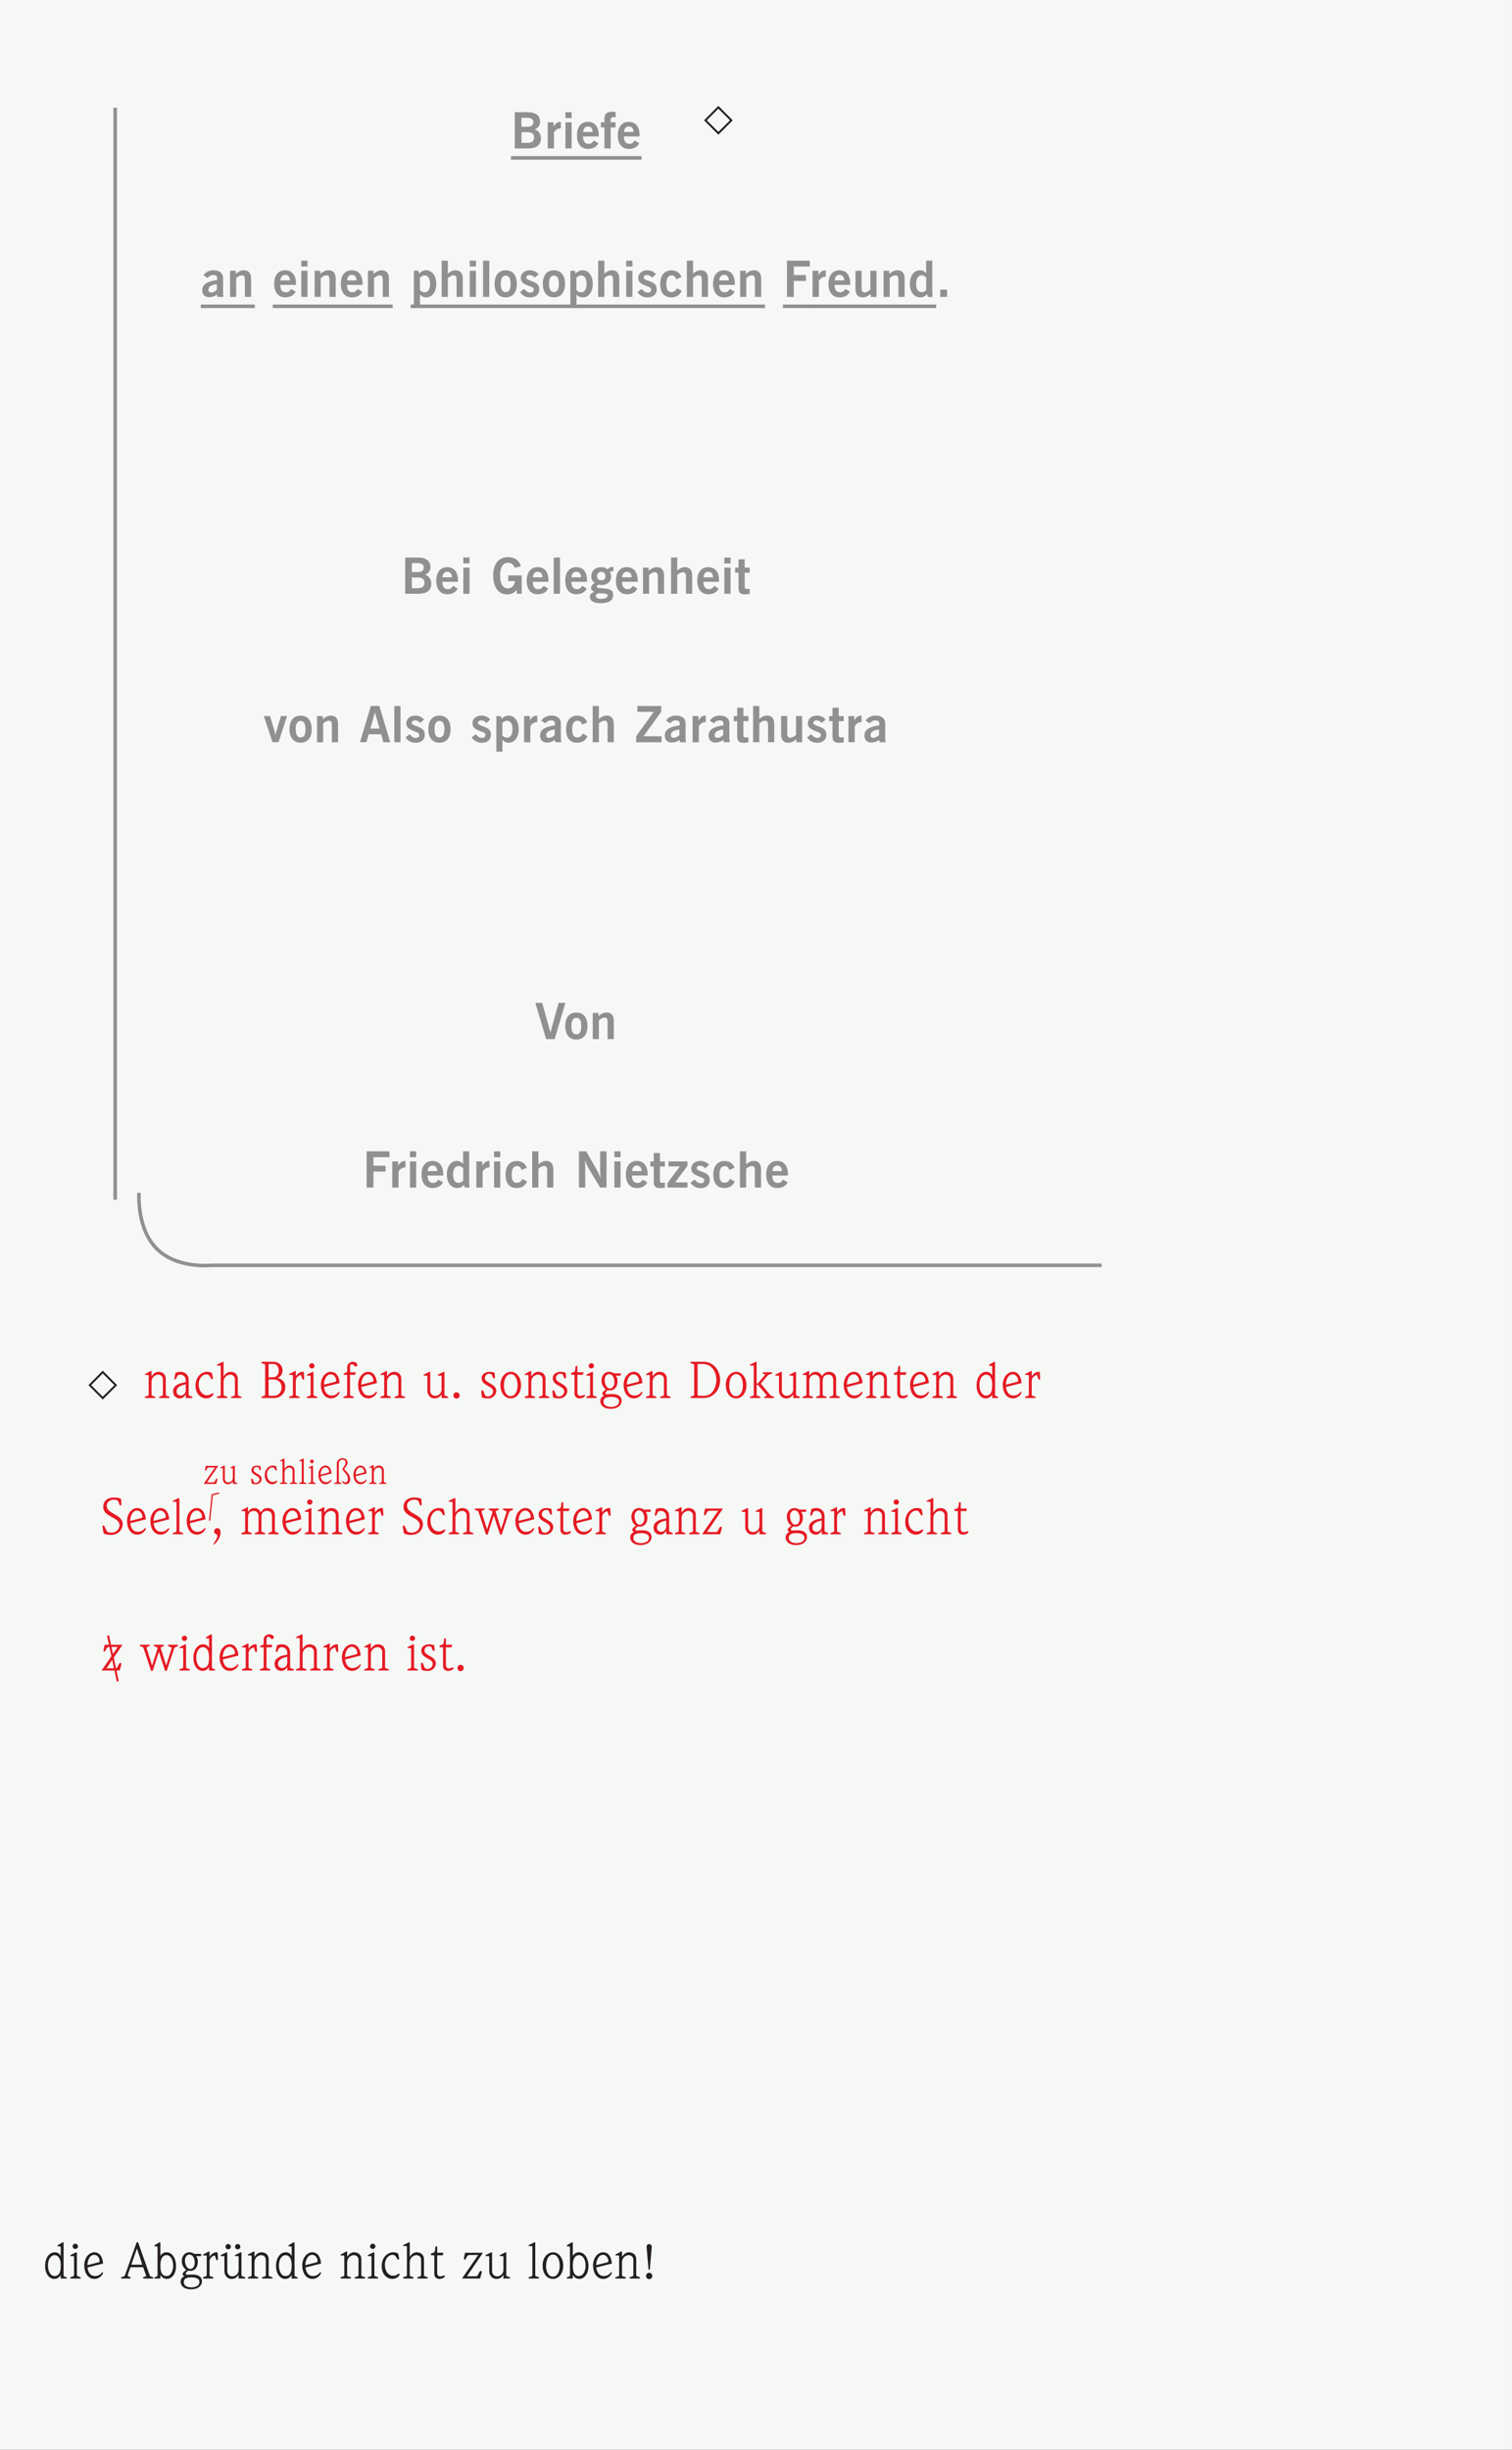 <svg xmlns="http://www.w3.org/2000/svg" xmlns:xlink="http://www.w3.org/1999/xlink" height="481.891pt" version="1.1" viewBox="28.348 49.922 297.637 481.891" width="297.637pt">
<rect x="28.348" y="49.922" width="297.637" height="481.891" fill="#333333" stroke="none"/>
<defs>
<g>
<symbol id="glyph0-0" overflow="visible">
<path d="" style="stroke:none;" />
</symbol>
<symbol id="glyph0-1" overflow="visible">
<path d="M 6.047 -2.531 L 3.219 -5.375 L 0.406 -2.531 L 3.219 0.297 Z M 5.516 -2.531 L 3.219 -0.25 L 0.938 -2.531 L 3.219 -4.828 Z M 5.516 -2.531 " style="stroke:none;" />
</symbol>
<symbol id="glyph1-0" overflow="visible">
<path d="" style="stroke:none;" />
</symbol>
<symbol id="glyph1-1" overflow="visible">
<path d="M 0.75 0 L 3.266 0 C 5.031 0 5.891 -0.641 5.891 -2 C 5.891 -2.875 5.484 -3.453 4.688 -3.734 C 5.406 -4.078 5.719 -4.562 5.719 -5.234 C 5.719 -6.453 4.891 -7.125 3.328 -7.125 L 0.75 -7.125 Z M 2.062 -1.094 L 2.062 -3.203 L 3.219 -3.203 C 4.109 -3.203 4.547 -2.875 4.547 -2.172 C 4.547 -1.406 4.109 -1.094 3.156 -1.094 Z M 2.062 -4.266 L 2.062 -6.031 L 3.078 -6.031 C 3.953 -6.031 4.406 -5.797 4.406 -5.156 C 4.406 -4.562 3.984 -4.266 3.156 -4.266 Z M 2.062 -4.266 " style="stroke:none;" />
</symbol>
<symbol id="glyph1-2" overflow="visible">
<path d="M 0.641 0 L 1.875 0 L 1.875 -3.141 C 2.172 -3.656 2.641 -3.953 3.172 -3.953 C 3.188 -3.953 3.219 -3.953 3.234 -3.953 L 3.234 -5.219 C 3.188 -5.219 3.125 -5.219 3.078 -5.219 C 2.562 -5.219 2.141 -4.906 1.797 -4.281 L 1.797 -5.141 L 0.641 -5.141 Z M 0.641 0 " style="stroke:none;" />
</symbol>
<symbol id="glyph1-3" overflow="visible">
<path d="M 0.641 0 L 1.859 0 L 1.859 -5.141 L 0.641 -5.141 Z M 0.641 -5.969 L 1.859 -5.969 L 1.859 -7.125 L 0.641 -7.125 Z M 0.641 -5.969 " style="stroke:none;" />
</symbol>
<symbol id="glyph1-4" overflow="visible">
<path d="M 4.5 -1.016 L 3.609 -1.562 C 3.328 -1.109 3.031 -0.906 2.562 -0.906 C 1.859 -0.906 1.484 -1.391 1.484 -2.359 L 4.562 -2.359 C 4.562 -2.453 4.562 -2.531 4.562 -2.625 C 4.562 -4.297 3.766 -5.234 2.438 -5.234 C 1.109 -5.234 0.281 -4.266 0.281 -2.562 C 0.281 -0.875 1.094 0.094 2.453 0.094 C 3.406 0.094 4.109 -0.281 4.5 -1.016 Z M 1.5 -3.234 C 1.547 -3.922 1.891 -4.328 2.438 -4.328 C 3.016 -4.328 3.375 -3.922 3.375 -3.234 Z M 1.5 -3.234 " style="stroke:none;" />
</symbol>
<symbol id="glyph1-5" overflow="visible">
<path d="M 0.719 0 L 1.953 0 L 1.953 -4.141 L 2.906 -4.141 L 2.906 -5.141 L 1.938 -5.141 L 1.938 -5.547 C 1.938 -6 2.062 -6.156 2.547 -6.156 C 2.672 -6.156 2.797 -6.156 2.922 -6.141 L 2.922 -7.156 C 2.672 -7.203 2.422 -7.219 2.203 -7.219 C 1.25 -7.219 0.719 -6.75 0.719 -5.922 L 0.719 -5.141 L 0.016 -5.141 L 0.016 -4.141 L 0.719 -4.141 Z M 0.719 0 " style="stroke:none;" />
</symbol>
<symbol id="glyph1-6" overflow="visible">
<path d="M 3.312 0 L 4.469 0 C 4.422 -0.281 4.391 -0.516 4.391 -0.703 L 4.391 -3.719 C 4.391 -4.656 3.719 -5.234 2.516 -5.234 C 1.625 -5.234 0.969 -4.891 0.531 -4.234 L 1.359 -3.719 C 1.641 -4.094 2.016 -4.297 2.484 -4.297 C 2.953 -4.297 3.219 -4.078 3.219 -3.719 L 3.219 -3.312 C 1.25 -3.062 0.297 -2.453 0.297 -1.312 C 0.297 -0.453 0.812 0.062 1.672 0.062 C 2.219 0.062 2.734 -0.109 3.203 -0.453 Z M 3.172 -2.5 L 3.172 -1.406 C 2.797 -1.031 2.422 -0.859 2.047 -0.859 C 1.688 -0.859 1.5 -1.062 1.5 -1.406 C 1.5 -2.016 2.031 -2.344 3.172 -2.5 Z M 3.172 -2.5 " style="stroke:none;" />
</symbol>
<symbol id="glyph1-7" overflow="visible">
<path d="M 0.641 0 L 1.844 0 L 1.844 -3.672 C 2.25 -4.062 2.609 -4.234 2.984 -4.234 C 3.422 -4.234 3.562 -3.953 3.562 -3.328 L 3.562 0 L 4.781 0 L 4.781 -3.562 C 4.781 -4.672 4.297 -5.234 3.344 -5.234 C 2.766 -5.234 2.328 -4.984 1.75 -4.531 L 1.75 -5.141 L 0.641 -5.141 Z M 0.641 0 " style="stroke:none;" />
</symbol>
<symbol id="glyph1-8" overflow="visible">
<path d="M 1.844 -0.484 C 2.188 -0.078 2.562 0.094 3.094 0.094 C 4.188 0.094 5.047 -0.906 5.047 -2.562 C 5.047 -4.156 4.219 -5.234 3.047 -5.234 C 2.484 -5.234 2.094 -5.031 1.656 -4.578 L 1.531 -5.141 L 0.641 -5.141 L 0.641 1.859 L 1.844 1.859 Z M 1.828 -1.328 L 1.828 -3.766 C 2.141 -4.062 2.406 -4.219 2.75 -4.219 C 3.422 -4.219 3.828 -3.641 3.828 -2.562 C 3.828 -1.484 3.406 -0.891 2.75 -0.891 C 2.422 -0.891 2.141 -1.031 1.828 -1.328 Z M 1.828 -1.328 " style="stroke:none;" />
</symbol>
<symbol id="glyph1-9" overflow="visible">
<path d="M 0.641 0 L 1.859 0 L 1.859 -3.672 C 2.266 -4.062 2.625 -4.234 2.984 -4.234 C 3.422 -4.234 3.578 -3.953 3.578 -3.328 L 3.578 0 L 4.797 0 L 4.797 -3.562 C 4.797 -4.672 4.312 -5.234 3.359 -5.234 C 2.812 -5.234 2.344 -5 1.859 -4.562 L 1.859 -7.125 L 0.641 -7.125 Z M 0.641 0 " style="stroke:none;" />
</symbol>
<symbol id="glyph1-10" overflow="visible">
<path d="M 0.641 0 L 1.859 0 L 1.859 -7.125 L 0.641 -7.125 Z M 0.641 0 " style="stroke:none;" />
</symbol>
<symbol id="glyph1-11" overflow="visible">
<path d="M 0.281 -2.562 C 0.281 -0.891 1.109 0.094 2.469 0.094 C 3.828 0.094 4.656 -0.875 4.656 -2.562 C 4.656 -4.25 3.844 -5.234 2.469 -5.234 C 1.094 -5.234 0.281 -4.25 0.281 -2.562 Z M 1.5 -2.562 C 1.5 -3.656 1.828 -4.188 2.469 -4.188 C 3.125 -4.188 3.438 -3.656 3.438 -2.562 C 3.438 -1.484 3.125 -0.938 2.469 -0.938 C 1.828 -0.938 1.5 -1.484 1.5 -2.562 Z M 1.5 -2.562 " style="stroke:none;" />
</symbol>
<symbol id="glyph1-12" overflow="visible">
<path d="M 0.219 -0.938 C 0.75 -0.219 1.375 0.109 2.219 0.109 C 3.312 0.109 4.016 -0.516 4.016 -1.469 C 4.016 -2.359 3.547 -2.719 2.609 -3.078 C 1.875 -3.359 1.453 -3.453 1.453 -3.797 C 1.453 -4.094 1.688 -4.297 2.109 -4.297 C 2.469 -4.297 2.797 -4.125 3.109 -3.781 L 3.875 -4.453 C 3.406 -4.984 2.859 -5.234 2.141 -5.234 C 1.078 -5.234 0.375 -4.578 0.375 -3.734 C 0.375 -2.875 0.938 -2.547 1.984 -2.141 C 2.562 -1.938 2.922 -1.828 2.922 -1.406 C 2.922 -1.062 2.672 -0.844 2.219 -0.844 C 1.797 -0.844 1.422 -1.094 1.031 -1.578 Z M 0.219 -0.938 " style="stroke:none;" />
</symbol>
<symbol id="glyph1-13" overflow="visible">
<path d="M 3.562 -1.703 C 3.312 -1.172 2.969 -0.938 2.484 -0.938 C 1.812 -0.938 1.484 -1.438 1.484 -2.5 C 1.484 -3.672 1.828 -4.219 2.562 -4.219 C 3 -4.219 3.266 -3.969 3.438 -3.453 L 4.453 -3.891 C 4.156 -4.75 3.453 -5.219 2.484 -5.219 C 1.125 -5.219 0.281 -4.234 0.281 -2.562 C 0.281 -0.812 1.031 0.094 2.484 0.094 C 3.453 0.094 4.156 -0.359 4.5 -1.203 Z M 3.562 -1.703 " style="stroke:none;" />
</symbol>
<symbol id="glyph1-14" overflow="visible">
<path d="M 0.797 0 L 2.141 0 L 2.141 -3.141 L 4.531 -3.141 L 4.531 -4.297 L 2.141 -4.297 L 2.141 -5.969 L 5.297 -5.969 L 5.297 -7.125 L 0.797 -7.125 Z M 0.797 0 " style="stroke:none;" />
</symbol>
<symbol id="glyph1-15" overflow="visible">
<path d="M 3.641 -0.594 L 3.641 0 L 4.766 0 L 4.766 -5.141 L 3.562 -5.141 L 3.562 -1.453 C 3.141 -1.078 2.781 -0.875 2.422 -0.875 C 1.984 -0.875 1.828 -1.172 1.828 -1.797 L 1.828 -5.141 L 0.625 -5.141 L 0.625 -1.562 C 0.625 -0.453 1.094 0.094 2.047 0.094 C 2.609 0.094 3.078 -0.141 3.641 -0.594 Z M 3.641 -0.594 " style="stroke:none;" />
</symbol>
<symbol id="glyph1-16" overflow="visible">
<path d="M 3.688 -0.547 L 3.828 0 L 4.766 0 C 4.719 -0.547 4.703 -0.953 4.703 -1.188 L 4.703 -7.125 L 3.5 -7.125 L 3.5 -4.641 C 3.156 -5.062 2.781 -5.234 2.266 -5.234 C 1.156 -5.234 0.297 -4.219 0.297 -2.562 C 0.297 -0.969 1.141 0.094 2.312 0.094 C 2.891 0.094 3.328 -0.109 3.688 -0.547 Z M 3.516 -1.359 C 3.219 -1.062 2.953 -0.922 2.609 -0.922 C 1.938 -0.922 1.531 -1.5 1.531 -2.562 C 1.531 -3.641 1.953 -4.234 2.609 -4.234 C 2.938 -4.234 3.203 -4.078 3.516 -3.797 Z M 3.516 -1.359 " style="stroke:none;" />
</symbol>
<symbol id="glyph1-17" overflow="visible">
<path d="M 0.812 0 L 2.156 0 L 2.156 -1.422 L 0.812 -1.422 Z M 0.812 0 " style="stroke:none;" />
</symbol>
<symbol id="glyph1-18" overflow="visible">
<path d="" style="stroke:none;" />
</symbol>
<symbol id="glyph1-19" overflow="visible">
<path d="M 5.031 0 L 5.969 0 L 5.969 -3.609 L 3.328 -3.609 L 3.328 -2.5 L 4.656 -2.5 C 4.531 -1.594 4 -1.062 3.25 -1.062 C 2.281 -1.062 1.719 -1.922 1.719 -3.562 C 1.719 -5.234 2.266 -6.094 3.281 -6.094 C 3.906 -6.094 4.328 -5.766 4.609 -5.109 L 5.812 -5.406 C 5.469 -6.578 4.578 -7.203 3.312 -7.203 C 1.469 -7.203 0.359 -5.906 0.359 -3.641 C 0.359 -1.25 1.406 0.125 3.078 0.125 C 3.906 0.125 4.5 -0.156 4.953 -0.75 Z M 5.031 0 " style="stroke:none;" />
</symbol>
<symbol id="glyph1-20" overflow="visible">
<path d="M 1.047 -0.359 C 0.438 -0.172 0.156 0.094 0.156 0.578 C 0.156 1.406 0.891 1.859 2.328 1.859 C 3.906 1.859 4.734 1.281 4.734 0.281 C 4.734 -0.703 4.188 -0.953 2.859 -1.062 C 1.984 -1.125 1.516 -1.094 1.516 -1.438 C 1.516 -1.578 1.609 -1.688 1.844 -1.781 C 2 -1.75 2.188 -1.719 2.406 -1.719 C 3.594 -1.719 4.328 -2.375 4.328 -3.359 C 4.328 -3.75 4.234 -4.062 4.078 -4.281 C 4.234 -4.375 4.375 -4.406 4.531 -4.406 C 4.609 -4.406 4.688 -4.406 4.766 -4.391 L 4.766 -5.297 C 4.719 -5.297 4.656 -5.297 4.594 -5.297 C 4.219 -5.297 3.906 -5.141 3.656 -4.812 C 3.266 -5.109 2.859 -5.234 2.375 -5.234 C 1.203 -5.234 0.422 -4.5 0.422 -3.453 C 0.422 -2.859 0.672 -2.406 1.141 -2.109 C 0.641 -1.859 0.375 -1.516 0.375 -1.141 C 0.375 -0.797 0.594 -0.594 1.047 -0.359 Z M 1.562 -3.453 C 1.562 -3.984 1.906 -4.312 2.375 -4.312 C 2.891 -4.312 3.234 -3.969 3.234 -3.469 C 3.234 -2.969 2.906 -2.641 2.406 -2.641 C 1.875 -2.641 1.562 -2.938 1.562 -3.453 Z M 1.828 -0.109 L 2.953 -0.047 C 3.422 -0.031 3.641 0.078 3.641 0.359 C 3.641 0.719 3.172 1 2.312 1 C 1.688 1 1.312 0.766 1.312 0.438 C 1.312 0.219 1.484 0.062 1.828 -0.109 Z M 1.828 -0.109 " style="stroke:none;" />
</symbol>
<symbol id="glyph1-21" overflow="visible">
<path d="M 2.016 -1.531 L 2.016 -4.141 L 3 -4.141 L 3 -5.141 L 2.016 -5.141 L 2.016 -6.781 L 0.797 -6.781 L 0.797 -5.141 L 0.125 -5.141 L 0.125 -4.141 L 0.797 -4.141 L 0.797 -1.094 C 0.797 -0.266 1.156 0.109 2 0.109 C 2.484 0.109 2.828 0.062 3 0.016 L 3 -0.984 C 2.812 -0.953 2.641 -0.938 2.516 -0.938 C 2.062 -0.938 2.016 -1.109 2.016 -1.531 Z M 2.016 -1.531 " style="stroke:none;" />
</symbol>
<symbol id="glyph1-22" overflow="visible">
<path d="M 1.734 0 L 2.922 0 L 4.609 -5.141 L 3.406 -5.141 L 2.562 -2.359 C 2.484 -2.109 2.375 -1.781 2.328 -1.328 C 2.219 -1.859 2.141 -2.219 2.094 -2.359 L 1.25 -5.141 L 0.047 -5.141 Z M 1.734 0 " style="stroke:none;" />
</symbol>
<symbol id="glyph1-23" overflow="visible">
<path d="M 0.047 0 L 1.312 0 L 1.766 -1.562 L 4.219 -1.562 L 4.656 0 L 6 0 L 3.859 -7.125 L 2.188 -7.125 Z M 2.094 -2.688 L 2.984 -5.875 L 3.906 -2.688 Z M 2.094 -2.688 " style="stroke:none;" />
</symbol>
<symbol id="glyph1-24" overflow="visible">
<path d="M 0.141 0 L 5.141 0 L 5.141 -1.172 L 1.594 -1.172 L 5.078 -6 L 5.078 -7.125 L 0.375 -7.125 L 0.375 -5.969 L 3.594 -5.969 L 0.141 -1.172 Z M 0.141 0 " style="stroke:none;" />
</symbol>
<symbol id="glyph1-25" overflow="visible">
<path d="M 2.188 0 L 3.859 0 L 5.984 -7.125 L 4.641 -7.125 L 3.031 -1.312 L 1.406 -7.125 L 0.062 -7.125 Z M 2.188 0 " style="stroke:none;" />
</symbol>
<symbol id="glyph1-26" overflow="visible">
<path d="M 0.781 0 L 2.016 0 L 2.016 -3.938 C 2.016 -4.469 2 -4.953 1.938 -5.391 C 2.234 -4.625 2.516 -4.062 2.734 -3.672 L 4.953 0 L 6.203 0 L 6.203 -7.125 L 4.953 -7.125 L 4.953 -3.297 C 4.953 -2.766 4.984 -2.281 5.062 -1.844 C 4.812 -2.453 4.547 -3.031 4.25 -3.547 L 2.203 -7.125 L 0.781 -7.125 Z M 0.781 0 " style="stroke:none;" />
</symbol>
<symbol id="glyph1-27" overflow="visible">
<path d="M 0.203 0 L 4.141 0 L 4.141 -1.016 L 1.719 -1.016 L 4.141 -4.266 L 4.141 -5.141 L 0.406 -5.141 L 0.406 -4.156 L 2.641 -4.156 L 0.203 -0.875 Z M 0.203 0 " style="stroke:none;" />
</symbol>
<symbol id="glyph2-0" overflow="visible">
<path d="" style="stroke:none;" />
</symbol>
<symbol id="glyph2-1" overflow="visible">
<path d="M 0.922 -0.719 C 0.922 -0.531 0.875 -0.484 0.75 -0.438 L 0.25 -0.266 C 0.172 -0.234 0.156 -0.188 0.156 -0.125 C 0.156 -0.047 0.234 0 0.344 0 L 2.047 0 C 2.172 0 2.25 -0.047 2.25 -0.125 C 2.25 -0.188 2.234 -0.234 2.156 -0.266 L 1.656 -0.438 C 1.531 -0.484 1.484 -0.531 1.484 -0.719 L 1.484 -3.141 C 1.484 -4.188 2.297 -4.594 2.812 -4.594 C 3.125 -4.594 3.719 -4.375 3.719 -3.688 L 3.719 -0.719 C 3.719 -0.531 3.672 -0.484 3.547 -0.438 L 3.047 -0.266 C 2.969 -0.234 2.953 -0.188 2.953 -0.125 C 2.953 -0.047 3.031 0 3.156 0 L 4.844 0 C 4.969 0 5.047 -0.047 5.047 -0.125 C 5.047 -0.188 5.031 -0.234 4.953 -0.266 L 4.453 -0.438 C 4.328 -0.484 4.281 -0.531 4.281 -0.719 L 4.281 -3.812 C 4.281 -4.734 3.562 -5.156 2.859 -5.156 C 2.156 -5.156 1.734 -4.641 1.5 -4.266 L 1.484 -4.266 L 1.484 -5.188 C 1.484 -5.266 1.453 -5.312 1.391 -5.312 C 1.328 -5.312 1.281 -5.297 1.203 -5.25 L 0.312 -4.766 C 0.203 -4.703 0.172 -4.688 0.172 -4.625 C 0.172 -4.562 0.203 -4.531 0.266 -4.531 L 0.766 -4.531 C 0.875 -4.531 0.922 -4.484 0.922 -4.344 Z M 0.922 -0.719 " style="stroke:none;" />
</symbol>
<symbol id="glyph2-2" overflow="visible">
<path d="M 2.875 0 L 4 0 C 4.125 0 4.188 -0.047 4.188 -0.156 C 4.188 -0.25 4.156 -0.266 4 -0.312 L 3.625 -0.438 C 3.516 -0.484 3.438 -0.562 3.438 -0.719 L 3.438 -3.547 C 3.438 -4.688 2.562 -5.156 1.844 -5.156 C 1.5 -5.156 1.172 -5.078 0.844 -4.953 L 0.688 -4.156 C 0.641 -4.016 0.625 -3.875 0.625 -3.797 C 0.625 -3.719 0.672 -3.641 0.75 -3.641 C 0.828 -3.641 0.906 -3.672 0.969 -3.812 L 1.172 -4.25 C 1.266 -4.469 1.391 -4.594 1.844 -4.594 C 2.047 -4.594 2.875 -4.453 2.875 -3.438 L 2.875 -3.125 L 2.203 -2.984 C 1.766 -2.906 0.375 -2.5 0.375 -1.359 C 0.375 -0.531 0.844 0.078 1.734 0.078 C 2.234 0.078 2.609 -0.266 2.859 -0.672 L 2.875 -0.672 Z M 2.875 -1.594 C 2.875 -0.719 2.188 -0.484 1.875 -0.484 C 1.344 -0.484 1.062 -0.859 1.062 -1.266 C 1.062 -2.266 2.094 -2.516 2.875 -2.703 Z M 2.875 -1.594 " style="stroke:none;" />
</symbol>
<symbol id="glyph2-3" overflow="visible">
<path d="M 3.609 -4.906 C 3.391 -5.078 2.984 -5.156 2.625 -5.156 C 1.594 -5.156 0.375 -4.234 0.375 -2.422 C 0.375 -0.75 1.484 0.078 2.438 0.078 C 3.547 0.078 3.906 -0.703 3.906 -0.812 C 3.906 -0.906 3.875 -0.953 3.766 -0.953 C 3.594 -0.953 3.312 -0.547 2.625 -0.547 C 1.703 -0.547 1 -1.438 1 -2.688 C 1 -3.938 1.812 -4.656 2.484 -4.656 C 2.906 -4.656 3.062 -4.469 3.25 -4.156 C 3.484 -3.766 3.516 -3.703 3.625 -3.703 C 3.719 -3.703 3.797 -3.766 3.797 -3.828 C 3.797 -3.906 3.797 -3.938 3.766 -4.156 Z M 3.609 -4.906 " style="stroke:none;" />
</symbol>
<symbol id="glyph2-4" overflow="visible">
<path d="M 0.922 -0.719 C 0.922 -0.531 0.875 -0.484 0.75 -0.438 L 0.25 -0.266 C 0.172 -0.234 0.156 -0.188 0.156 -0.125 C 0.156 -0.047 0.234 0 0.344 0 L 2.047 0 C 2.172 0 2.25 -0.047 2.25 -0.125 C 2.25 -0.188 2.234 -0.234 2.156 -0.266 L 1.656 -0.438 C 1.531 -0.484 1.484 -0.531 1.484 -0.719 L 1.484 -3.141 C 1.484 -4.188 2.297 -4.594 2.812 -4.594 C 3.125 -4.594 3.719 -4.375 3.719 -3.688 L 3.719 -0.719 C 3.719 -0.531 3.672 -0.484 3.547 -0.438 L 3.047 -0.266 C 2.969 -0.234 2.953 -0.188 2.953 -0.125 C 2.953 -0.047 3.031 0 3.156 0 L 4.844 0 C 4.969 0 5.047 -0.047 5.047 -0.125 C 5.047 -0.188 5.031 -0.234 4.953 -0.266 L 4.453 -0.438 C 4.328 -0.484 4.281 -0.531 4.281 -0.719 L 4.281 -3.812 C 4.281 -4.734 3.562 -5.156 2.859 -5.156 C 2.156 -5.156 1.734 -4.641 1.5 -4.266 L 1.484 -4.266 L 1.484 -6.984 C 1.484 -7.094 1.453 -7.125 1.375 -7.125 C 1.312 -7.125 1.281 -7.109 1.172 -7.047 L 0.312 -6.625 C 0.188 -6.547 0.172 -6.531 0.172 -6.484 C 0.172 -6.391 0.203 -6.375 0.266 -6.375 L 0.766 -6.375 C 0.875 -6.375 0.922 -6.328 0.922 -6.203 Z M 0.922 -0.719 " style="stroke:none;" />
</symbol>
<symbol id="glyph2-5" overflow="visible">
<path d="" style="stroke:none;" />
</symbol>
<symbol id="glyph2-6" overflow="visible">
<path d="M 1.844 -3.641 L 2.922 -3.641 C 3.641 -3.641 4.406 -3.109 4.406 -2.062 C 4.406 -1.188 3.828 -0.438 2.891 -0.438 L 2.125 -0.438 C 1.875 -0.438 1.844 -0.547 1.844 -0.766 Z M 1.172 -0.656 C 1.172 -0.578 1.125 -0.484 1.016 -0.438 L 0.609 -0.312 C 0.453 -0.281 0.422 -0.234 0.422 -0.156 C 0.422 -0.062 0.484 0 0.641 0 L 3.062 0 C 3.688 0 5.141 -0.484 5.141 -2.219 C 5.141 -3.344 4.188 -3.812 3.625 -3.938 L 3.625 -3.953 C 4.234 -4.141 4.594 -4.812 4.594 -5.438 C 4.594 -6.469 3.766 -7.125 2.781 -7.125 L 0.641 -7.125 C 0.484 -7.125 0.422 -7.062 0.422 -6.953 C 0.422 -6.875 0.453 -6.844 0.609 -6.797 L 1.016 -6.688 C 1.125 -6.641 1.172 -6.547 1.172 -6.469 Z M 1.844 -6.688 L 2.766 -6.688 C 3.484 -6.688 3.844 -6.078 3.844 -5.438 C 3.844 -4.672 3.5 -4.078 2.656 -4.078 L 1.844 -4.078 Z M 1.844 -6.688 " style="stroke:none;" />
</symbol>
<symbol id="glyph2-7" overflow="visible">
<path d="M 0.922 -0.719 C 0.922 -0.531 0.875 -0.484 0.75 -0.438 L 0.25 -0.266 C 0.172 -0.234 0.156 -0.188 0.156 -0.125 C 0.156 -0.047 0.234 0 0.344 0 L 2.047 0 C 2.172 0 2.25 -0.047 2.25 -0.125 C 2.25 -0.188 2.234 -0.234 2.156 -0.266 L 1.656 -0.438 C 1.531 -0.484 1.484 -0.531 1.484 -0.719 L 1.484 -3.406 C 1.484 -4 2.047 -4.453 2.531 -4.531 L 2.734 -3.875 C 2.797 -3.688 2.891 -3.594 2.953 -3.594 C 3.094 -3.594 3.141 -3.766 3.141 -3.828 C 3.141 -3.875 3.125 -4.016 3.125 -4.125 L 3.062 -5.125 C 2.984 -5.141 2.938 -5.156 2.859 -5.156 C 2.266 -5.156 1.766 -4.75 1.5 -4.266 L 1.484 -4.266 L 1.484 -5.188 C 1.484 -5.266 1.453 -5.312 1.391 -5.312 C 1.328 -5.312 1.281 -5.297 1.203 -5.25 L 0.312 -4.766 C 0.203 -4.703 0.172 -4.688 0.172 -4.625 C 0.172 -4.562 0.203 -4.531 0.266 -4.531 L 0.766 -4.531 C 0.875 -4.531 0.922 -4.484 0.922 -4.344 Z M 0.922 -0.719 " style="stroke:none;" />
</symbol>
<symbol id="glyph2-8" overflow="visible">
<path d="M 0.922 -0.719 C 0.922 -0.531 0.875 -0.484 0.75 -0.438 L 0.25 -0.266 C 0.172 -0.234 0.156 -0.188 0.156 -0.125 C 0.156 -0.047 0.234 0 0.344 0 L 2.047 0 C 2.172 0 2.25 -0.047 2.25 -0.125 C 2.25 -0.188 2.234 -0.234 2.156 -0.266 L 1.656 -0.438 C 1.531 -0.484 1.484 -0.531 1.484 -0.719 L 1.484 -5.016 C 1.484 -5.125 1.453 -5.156 1.375 -5.156 C 1.312 -5.156 1.281 -5.141 1.172 -5.078 L 0.312 -4.656 C 0.188 -4.578 0.172 -4.562 0.172 -4.516 C 0.172 -4.422 0.203 -4.406 0.266 -4.406 L 0.766 -4.406 C 0.875 -4.406 0.922 -4.359 0.922 -4.234 Z M 0.641 -6.328 C 0.641 -6.047 0.875 -5.812 1.156 -5.812 C 1.453 -5.812 1.688 -6.047 1.688 -6.328 C 1.688 -6.625 1.453 -6.844 1.156 -6.844 C 0.875 -6.844 0.641 -6.625 0.641 -6.328 Z M 0.641 -6.328 " style="stroke:none;" />
</symbol>
<symbol id="glyph2-9" overflow="visible">
<path d="M 1 -2.625 C 1 -3.484 1.406 -4.656 2.344 -4.656 C 2.984 -4.656 3.406 -3.984 3.406 -3.438 C 3.406 -3.297 3.328 -3.234 3.203 -3.188 Z M 4.078 -2.938 C 4 -3.984 3.578 -5.156 2.344 -5.156 C 1.406 -5.156 0.375 -4.172 0.375 -2.547 C 0.375 -1.438 0.906 0.078 2.406 0.078 C 3.344 0.078 4.078 -0.734 4.078 -1.156 C 4.078 -1.188 4.047 -1.234 4 -1.234 C 3.781 -1.234 3.562 -0.484 2.484 -0.484 C 1.469 -0.484 1.094 -1.406 1.016 -2.172 Z M 4.078 -2.938 " style="stroke:none;" />
</symbol>
<symbol id="glyph2-10" overflow="visible">
<path d="M 0.969 -0.719 C 0.969 -0.531 0.922 -0.484 0.797 -0.438 L 0.297 -0.266 C 0.219 -0.234 0.203 -0.188 0.203 -0.125 C 0.203 -0.047 0.281 0 0.406 0 L 2.094 0 C 2.219 0 2.297 -0.047 2.297 -0.125 C 2.297 -0.188 2.281 -0.234 2.203 -0.266 L 1.703 -0.438 C 1.578 -0.484 1.531 -0.531 1.531 -0.719 L 1.531 -4.562 L 2.547 -4.562 L 2.656 -5.062 L 1.531 -5.062 L 1.531 -6.094 C 1.531 -6.359 1.594 -6.625 1.891 -6.625 C 2.297 -6.625 2.312 -6.188 2.656 -6.188 C 2.812 -6.188 2.969 -6.359 2.969 -6.516 C 2.969 -6.938 2.438 -7.125 2.109 -7.125 C 1.625 -7.125 0.969 -6.797 0.969 -6.016 L 0.969 -5.484 C 0.969 -5.141 0.938 -5.062 0.578 -4.953 C 0.359 -4.875 0.266 -4.797 0.266 -4.703 C 0.266 -4.609 0.312 -4.562 0.422 -4.562 L 0.969 -4.562 Z M 0.969 -0.719 " style="stroke:none;" />
</symbol>
<symbol id="glyph2-11" overflow="visible">
<path d="M 0.922 -1.438 C 0.922 -0.656 1.438 0.078 2.312 0.078 C 3.047 0.078 3.375 -0.219 3.703 -0.703 L 3.719 -0.703 L 3.719 0 L 4.844 0 C 4.969 0 5.031 -0.047 5.031 -0.156 C 5.031 -0.25 5 -0.266 4.844 -0.312 L 4.453 -0.438 C 4.344 -0.484 4.281 -0.562 4.281 -0.719 L 4.281 -5.016 C 4.281 -5.125 4.25 -5.156 4.188 -5.156 C 4.125 -5.156 4.078 -5.141 3.969 -5.078 L 3.125 -4.656 C 2.984 -4.578 2.969 -4.562 2.969 -4.516 C 2.969 -4.422 3 -4.406 3.062 -4.406 L 3.562 -4.406 C 3.688 -4.406 3.719 -4.359 3.719 -4.234 L 3.719 -1.672 C 3.719 -0.984 3.172 -0.422 2.438 -0.422 C 1.891 -0.422 1.484 -0.906 1.484 -1.406 L 1.484 -5.016 C 1.484 -5.125 1.453 -5.156 1.375 -5.156 C 1.312 -5.156 1.281 -5.141 1.172 -5.078 L 0.312 -4.656 C 0.188 -4.578 0.172 -4.562 0.172 -4.516 C 0.172 -4.422 0.203 -4.406 0.266 -4.406 L 0.766 -4.406 C 0.875 -4.406 0.922 -4.359 0.922 -4.234 Z M 0.922 -1.438 " style="stroke:none;" />
</symbol>
<symbol id="glyph2-12" overflow="visible">
<path d="M 0.688 -0.5 C 0.688 -0.156 0.953 0.125 1.297 0.125 C 1.641 0.125 1.922 -0.156 1.922 -0.5 C 1.922 -0.844 1.641 -1.125 1.297 -1.125 C 0.953 -1.125 0.688 -0.844 0.688 -0.5 Z M 0.688 -0.5 " style="stroke:none;" />
</symbol>
<symbol id="glyph2-13" overflow="visible">
<path d="M 0.406 -0.156 C 0.766 0.062 1.219 0.078 1.656 0.078 C 2.703 0.078 3.234 -0.781 3.234 -1.406 C 3.234 -2.812 0.984 -2.906 0.984 -3.906 C 0.984 -4.453 1.406 -4.766 1.812 -4.766 C 2.203 -4.766 2.344 -4.656 2.406 -4.484 L 2.562 -4.062 C 2.625 -3.938 2.703 -3.844 2.797 -3.844 C 2.938 -3.844 2.984 -3.938 2.984 -4.016 C 2.984 -4.094 2.969 -4.219 2.953 -4.344 L 2.906 -4.953 C 2.688 -5.062 2.203 -5.156 1.953 -5.156 C 1.156 -5.156 0.359 -4.766 0.359 -3.875 C 0.359 -2.375 2.609 -2.406 2.609 -1.312 C 2.609 -0.734 2.125 -0.297 1.547 -0.297 C 1.375 -0.297 1.078 -0.406 1.016 -0.562 L 0.734 -1.25 C 0.656 -1.453 0.625 -1.531 0.5 -1.531 C 0.328 -1.531 0.297 -1.391 0.297 -1.297 C 0.297 -1.203 0.312 -1.094 0.312 -0.953 Z M 0.406 -0.156 " style="stroke:none;" />
</symbol>
<symbol id="glyph2-14" overflow="visible">
<path d="M 1.062 -2.391 C 1.062 -4 1.719 -4.703 2.422 -4.703 C 3.297 -4.703 3.75 -3.656 3.75 -2.516 C 3.75 -1.062 3.094 -0.359 2.406 -0.359 C 1.406 -0.359 1.062 -1.562 1.062 -2.391 Z M 0.375 -2.562 C 0.375 -1.125 1.094 0.078 2.453 0.078 C 3.297 0.078 4.438 -0.688 4.438 -2.547 C 4.438 -4.125 3.469 -5.156 2.453 -5.156 C 1.297 -5.156 0.375 -4.062 0.375 -2.562 Z M 0.375 -2.562 " style="stroke:none;" />
</symbol>
<symbol id="glyph2-15" overflow="visible">
<path d="M 0.969 -0.875 C 0.969 -0.188 1.516 0.078 1.922 0.078 C 2.531 0.078 3.047 -0.234 3.047 -0.453 C 3.047 -0.5 3.016 -0.594 2.891 -0.594 C 2.766 -0.594 2.438 -0.422 2.172 -0.422 C 1.797 -0.422 1.531 -0.562 1.531 -1.094 L 1.531 -4.562 L 2.625 -4.562 L 2.766 -5.062 L 1.531 -5.062 L 1.531 -6.094 C 1.531 -6.281 1.438 -6.344 1.359 -6.344 C 1.266 -6.344 1.172 -6.219 1.156 -6.047 L 1.125 -5.734 C 1.094 -5.297 0.984 -5.156 0.828 -5.094 L 0.469 -4.969 C 0.312 -4.906 0.281 -4.844 0.266 -4.766 C 0.266 -4.641 0.344 -4.562 0.562 -4.562 L 0.969 -4.562 Z M 0.969 -0.875 " style="stroke:none;" />
</symbol>
<symbol id="glyph2-16" overflow="visible">
<path d="M 4.406 -4.406 L 4.406 -4.844 L 3.047 -4.844 C 2.766 -5.047 2.453 -5.156 2.172 -5.156 C 1.109 -5.156 0.609 -4.312 0.609 -3.438 C 0.609 -2.766 0.906 -2.078 1.484 -1.703 C 0.938 -1.266 0.766 -1.062 0.766 -0.844 C 0.766 -0.656 0.984 -0.547 1.125 -0.453 C 0.688 -0.266 0.375 0.078 0.375 0.656 C 0.375 1.234 0.844 2.125 2.406 2.125 C 4.062 2.125 4.578 1.203 4.578 0.562 C 4.578 0.297 4.547 -0.781 2.703 -0.781 C 2.359 -0.781 1.812 -0.734 1.688 -0.734 C 1.5 -0.734 1.391 -0.844 1.391 -0.953 C 1.391 -1.172 1.578 -1.344 1.875 -1.531 C 1.953 -1.516 2.109 -1.5 2.266 -1.5 C 3.469 -1.5 3.766 -2.625 3.766 -3.234 C 3.766 -3.688 3.688 -4.047 3.438 -4.406 Z M 1.234 -3.516 C 1.234 -4.438 1.797 -4.703 2.094 -4.703 C 2.594 -4.703 3.156 -4.219 3.156 -3.094 C 3.156 -2.391 2.781 -1.875 2.281 -1.875 C 1.547 -1.875 1.234 -2.906 1.234 -3.516 Z M 1 0.688 C 1 -0.156 1.938 -0.219 2.547 -0.219 C 3.094 -0.219 4.078 -0.094 4.078 0.641 C 4.078 1.5 3.203 1.75 2.5 1.75 C 1.812 1.75 1 1.516 1 0.688 Z M 1 0.688 " style="stroke:none;" />
</symbol>
<symbol id="glyph2-17" overflow="visible">
<path d="M 1.172 -0.656 C 1.172 -0.578 1.125 -0.484 1.016 -0.438 L 0.609 -0.312 C 0.453 -0.281 0.422 -0.234 0.422 -0.156 C 0.422 -0.062 0.484 0 0.641 0 L 2.953 0 C 5.219 0 6.281 -1.844 6.281 -3.531 C 6.281 -5.516 4.875 -7.125 3.094 -7.125 L 0.641 -7.125 C 0.484 -7.125 0.422 -7.062 0.422 -6.953 C 0.422 -6.875 0.453 -6.844 0.609 -6.797 L 1.016 -6.688 C 1.125 -6.641 1.172 -6.547 1.172 -6.469 Z M 1.844 -6.688 L 2.812 -6.688 C 4.984 -6.688 5.547 -4.672 5.547 -3.516 C 5.547 -2.516 4.984 -0.438 3.141 -0.438 L 2.094 -0.438 C 1.922 -0.438 1.844 -0.531 1.844 -0.703 Z M 1.844 -6.688 " style="stroke:none;" />
</symbol>
<symbol id="glyph2-18" overflow="visible">
<path d="M 0.922 -0.719 C 0.922 -0.531 0.875 -0.484 0.75 -0.438 L 0.25 -0.266 C 0.172 -0.234 0.156 -0.188 0.156 -0.125 C 0.156 -0.047 0.234 0 0.344 0 L 2.047 0 C 2.172 0 2.25 -0.047 2.25 -0.125 C 2.25 -0.188 2.234 -0.234 2.156 -0.266 L 1.656 -0.438 C 1.531 -0.484 1.484 -0.531 1.484 -0.719 L 1.484 -2.594 L 1.734 -2.594 L 3.375 -0.656 C 3.438 -0.578 3.453 -0.531 3.453 -0.5 C 3.453 -0.453 3.438 -0.438 3.312 -0.375 L 3.031 -0.266 C 2.969 -0.234 2.953 -0.172 2.953 -0.141 C 2.953 -0.062 3.016 0 3.156 0 L 4.766 0 C 4.891 0 4.938 -0.062 4.938 -0.125 C 4.938 -0.203 4.906 -0.266 4.703 -0.312 L 4.5 -0.375 C 4.375 -0.406 4.281 -0.453 4.141 -0.625 L 2.312 -2.828 L 3.594 -4.344 C 3.734 -4.516 3.812 -4.562 4.016 -4.625 L 4.375 -4.75 C 4.516 -4.797 4.562 -4.844 4.562 -4.922 C 4.562 -5.016 4.484 -5.062 4.344 -5.062 L 2.844 -5.062 C 2.703 -5.062 2.656 -5.016 2.656 -4.906 C 2.656 -4.859 2.703 -4.812 2.734 -4.812 L 3.062 -4.688 C 3.125 -4.672 3.141 -4.641 3.141 -4.609 C 3.141 -4.562 3.125 -4.531 3.062 -4.469 L 1.719 -2.859 L 1.484 -2.859 L 1.484 -6.984 C 1.484 -7.094 1.453 -7.125 1.375 -7.125 C 1.312 -7.125 1.281 -7.109 1.172 -7.047 L 0.312 -6.625 C 0.188 -6.547 0.172 -6.531 0.172 -6.484 C 0.172 -6.391 0.203 -6.375 0.266 -6.375 L 0.766 -6.375 C 0.875 -6.375 0.922 -6.328 0.922 -6.203 Z M 0.922 -0.719 " style="stroke:none;" />
</symbol>
<symbol id="glyph2-19" overflow="visible">
<path d="M 0.969 -0.719 C 0.969 -0.531 0.922 -0.484 0.797 -0.438 L 0.297 -0.266 C 0.219 -0.234 0.203 -0.188 0.203 -0.125 C 0.203 -0.047 0.281 0 0.406 0 L 2.094 0 C 2.219 0 2.297 -0.047 2.297 -0.125 C 2.297 -0.188 2.281 -0.234 2.203 -0.266 L 1.703 -0.438 C 1.578 -0.484 1.531 -0.531 1.531 -0.719 L 1.531 -3.344 C 1.531 -4.406 2.297 -4.594 2.641 -4.594 C 3.188 -4.594 3.562 -4.203 3.609 -3.672 L 3.609 -0.719 C 3.609 -0.531 3.562 -0.484 3.438 -0.438 L 2.938 -0.266 C 2.859 -0.234 2.844 -0.188 2.844 -0.125 C 2.844 -0.047 2.922 0 3.047 0 L 4.734 0 C 4.859 0 4.938 -0.047 4.938 -0.125 C 4.938 -0.188 4.922 -0.234 4.844 -0.266 L 4.344 -0.438 C 4.219 -0.484 4.172 -0.531 4.172 -0.719 L 4.172 -3.438 C 4.172 -4.25 4.688 -4.594 5.219 -4.594 C 5.703 -4.594 6.25 -4.453 6.25 -3.422 L 6.25 -0.719 C 6.25 -0.531 6.203 -0.484 6.078 -0.438 L 5.578 -0.266 C 5.5 -0.234 5.484 -0.188 5.484 -0.125 C 5.484 -0.047 5.562 0 5.688 0 L 7.375 0 C 7.5 0 7.578 -0.047 7.578 -0.125 C 7.578 -0.188 7.562 -0.234 7.484 -0.266 L 6.984 -0.438 C 6.859 -0.484 6.812 -0.531 6.812 -0.719 L 6.812 -3.812 C 6.812 -4.734 6.094 -5.156 5.391 -5.156 C 4.766 -5.156 4.266 -4.766 4.047 -4.297 C 3.797 -4.812 3.312 -5.156 2.812 -5.156 C 2.188 -5.156 1.812 -4.828 1.547 -4.391 L 1.531 -4.391 L 1.531 -5.188 C 1.531 -5.266 1.5 -5.312 1.438 -5.312 C 1.375 -5.312 1.328 -5.297 1.25 -5.25 L 0.375 -4.766 C 0.25 -4.703 0.219 -4.688 0.219 -4.625 C 0.219 -4.562 0.266 -4.531 0.312 -4.531 L 0.812 -4.531 C 0.938 -4.531 0.969 -4.484 0.969 -4.344 Z M 0.969 -0.719 " style="stroke:none;" />
</symbol>
<symbol id="glyph2-20" overflow="visible">
<path d="M 3.453 0 L 4.516 0 C 4.594 0 4.656 -0.016 4.656 -0.125 C 4.656 -0.188 4.625 -0.203 4.516 -0.266 L 4.078 -0.438 C 4.047 -0.453 4.016 -0.594 4.016 -0.656 L 4.016 -6.984 C 4.016 -7.062 3.984 -7.125 3.906 -7.125 C 3.875 -7.125 3.797 -7.094 3.703 -7.047 L 2.938 -6.594 C 2.875 -6.562 2.828 -6.531 2.828 -6.438 C 2.828 -6.359 2.906 -6.312 3 -6.312 L 3.297 -6.312 C 3.422 -6.312 3.453 -6.266 3.453 -6.156 L 3.453 -4.453 L 3.438 -4.453 C 3.188 -4.906 2.844 -5.156 2.297 -5.156 C 1.156 -5.156 0.375 -4.016 0.375 -2.453 C 0.375 -0.875 1.219 0.078 2.172 0.078 C 2.766 0.078 3.125 -0.203 3.438 -0.656 L 3.453 -0.656 Z M 0.938 -2.5 C 0.938 -4.234 1.859 -4.594 2.234 -4.594 C 2.828 -4.594 3.453 -4.141 3.453 -2.609 C 3.453 -1.953 3.453 -0.484 2.234 -0.484 C 1.281 -0.484 0.938 -1.703 0.938 -2.5 Z M 0.938 -2.5 " style="stroke:none;" />
</symbol>
<symbol id="glyph2-21" overflow="visible">
<path d="M 0.562 -0.156 C 0.984 0.047 1.453 0.125 1.922 0.125 C 3.812 0.125 4.312 -1.297 4.312 -1.969 C 4.312 -4 1.172 -3.922 1.172 -5.594 C 1.172 -6.453 1.953 -6.797 2.547 -6.797 C 3.234 -6.797 3.422 -6.562 3.469 -6.406 L 3.688 -5.812 C 3.719 -5.703 3.766 -5.656 3.875 -5.656 C 3.938 -5.656 4.062 -5.734 4.062 -5.875 C 4.062 -6 4.047 -6.094 4.047 -6.188 L 3.984 -6.984 C 3.875 -7.047 3.297 -7.234 2.703 -7.234 C 1.266 -7.234 0.484 -6.531 0.484 -5.375 C 0.484 -3.312 3.688 -3.453 3.688 -1.734 C 3.688 -1.438 3.438 -0.312 2.016 -0.312 C 1.719 -0.312 1.297 -0.391 1.141 -0.688 L 0.734 -1.547 C 0.688 -1.656 0.609 -1.734 0.531 -1.734 C 0.406 -1.734 0.328 -1.641 0.328 -1.547 C 0.328 -1.453 0.359 -1.344 0.391 -1.141 Z M 0.562 -0.156 " style="stroke:none;" />
</symbol>
<symbol id="glyph2-22" overflow="visible">
<path d="M 0.922 -0.719 C 0.922 -0.531 0.875 -0.484 0.75 -0.438 L 0.25 -0.266 C 0.172 -0.234 0.156 -0.188 0.156 -0.125 C 0.156 -0.047 0.234 0 0.344 0 L 2.047 0 C 2.172 0 2.25 -0.047 2.25 -0.125 C 2.25 -0.188 2.234 -0.234 2.156 -0.266 L 1.656 -0.438 C 1.531 -0.484 1.484 -0.531 1.484 -0.719 L 1.484 -6.984 C 1.484 -7.094 1.453 -7.125 1.375 -7.125 C 1.312 -7.125 1.281 -7.109 1.172 -7.047 L 0.312 -6.625 C 0.188 -6.547 0.172 -6.531 0.172 -6.484 C 0.172 -6.391 0.203 -6.375 0.266 -6.375 L 0.766 -6.375 C 0.875 -6.375 0.922 -6.328 0.922 -6.203 Z M 0.922 -0.719 " style="stroke:none;" />
</symbol>
<symbol id="glyph2-23" overflow="visible">
<path d="M 6.703 -4.344 C 6.766 -4.516 6.812 -4.547 7.047 -4.625 L 7.344 -4.75 C 7.453 -4.797 7.484 -4.844 7.484 -4.906 C 7.484 -4.984 7.453 -5.062 7.344 -5.062 L 5.656 -5.062 C 5.547 -5.062 5.453 -5 5.453 -4.938 C 5.453 -4.828 5.516 -4.797 5.656 -4.75 L 5.938 -4.625 C 6.172 -4.531 6.203 -4.516 6.203 -4.438 C 6.203 -4.359 6.188 -4.297 6.109 -4.062 L 5.141 -1.016 L 5.125 -1.016 L 4.156 -4.094 C 4.078 -4.312 4.047 -4.406 4.047 -4.484 C 4.047 -4.547 4.125 -4.578 4.25 -4.625 L 4.547 -4.75 C 4.656 -4.797 4.703 -4.844 4.703 -4.906 C 4.703 -4.984 4.656 -5.062 4.547 -5.062 L 2.875 -5.062 C 2.781 -5.062 2.688 -5 2.688 -4.938 C 2.688 -4.828 2.75 -4.797 2.875 -4.75 L 3.172 -4.625 C 3.406 -4.531 3.438 -4.516 3.438 -4.438 C 3.438 -4.359 3.406 -4.297 3.344 -4.062 L 2.375 -1.016 L 2.344 -1.016 L 1.391 -4.062 C 1.328 -4.266 1.266 -4.438 1.266 -4.484 C 1.266 -4.531 1.312 -4.594 1.406 -4.625 L 1.688 -4.75 C 1.875 -4.844 1.938 -4.875 1.938 -4.938 C 1.938 -5.016 1.891 -5.062 1.703 -5.062 L 0.094 -5.062 C 0.016 -5.062 -0.078 -5.016 -0.078 -4.953 C -0.078 -4.875 -0.047 -4.812 0.141 -4.75 L 0.469 -4.625 C 0.625 -4.562 0.672 -4.453 0.703 -4.328 L 2.156 0.062 L 2.484 0.062 L 3.688 -3.656 L 3.703 -3.656 L 4.922 0.062 L 5.25 0.062 Z M 6.703 -4.344 " style="stroke:none;" />
</symbol>
<symbol id="glyph2-24" overflow="visible">
<path d="M 0.156 0 L 3.719 0 L 3.969 -0.906 C 4.016 -1.062 4.047 -1.219 4.047 -1.312 C 4.047 -1.422 3.953 -1.484 3.844 -1.484 C 3.688 -1.484 3.656 -1.406 3.594 -1.281 L 3.234 -0.625 C 3.156 -0.5 3.031 -0.438 2.812 -0.438 L 1.125 -0.438 L 4.281 -5.062 L 0.766 -5.062 L 0.562 -4.172 C 0.547 -4.094 0.547 -3.969 0.547 -3.906 C 0.547 -3.812 0.578 -3.703 0.688 -3.703 C 0.797 -3.703 0.844 -3.766 0.906 -3.891 L 1.141 -4.344 C 1.25 -4.547 1.422 -4.625 1.812 -4.625 L 3.344 -4.625 Z M 0.156 0 " style="stroke:none;" />
</symbol>
<symbol id="glyph2-25" overflow="visible">
<path d="M 3 -5.875 L 3.016 -5.875 L 4.062 -2.719 L 1.906 -2.719 Z M 0.656 -0.656 C 0.609 -0.547 0.5 -0.438 0.344 -0.375 L -0.062 -0.266 C -0.094 -0.25 -0.125 -0.203 -0.125 -0.172 C -0.125 -0.047 -0.047 0 0.047 0 L 1.547 0 C 1.719 0 1.781 -0.047 1.781 -0.156 C 1.781 -0.188 1.766 -0.234 1.703 -0.266 L 1.406 -0.375 C 1.25 -0.438 1.203 -0.5 1.203 -0.609 C 1.203 -0.719 1.266 -0.891 1.344 -1.125 L 1.734 -2.219 L 4.234 -2.219 L 4.734 -0.781 C 4.781 -0.672 4.797 -0.594 4.797 -0.531 C 4.797 -0.453 4.781 -0.438 4.609 -0.375 L 4.266 -0.266 C 4.234 -0.25 4.203 -0.203 4.203 -0.156 C 4.203 -0.047 4.281 0 4.375 0 L 6.094 0 C 6.188 0 6.234 -0.047 6.234 -0.125 C 6.234 -0.219 6.203 -0.234 6.141 -0.266 L 5.828 -0.375 C 5.625 -0.453 5.562 -0.484 5.547 -0.562 L 3.234 -7.125 L 2.953 -7.125 Z M 0.656 -0.656 " style="stroke:none;" />
</symbol>
<symbol id="glyph2-26" overflow="visible">
<path d="M 0.797 -0.609 C 0.797 -0.516 0.797 -0.453 0.734 -0.438 L 0.297 -0.266 C 0.188 -0.203 0.156 -0.188 0.156 -0.125 C 0.156 -0.016 0.203 0 0.297 0 L 1.359 0 L 1.359 -0.656 L 1.375 -0.656 C 1.688 -0.203 2.047 0.078 2.641 0.078 C 3.594 0.078 4.438 -0.875 4.438 -2.453 C 4.438 -4.016 3.656 -5.156 2.562 -5.156 C 2.062 -5.156 1.625 -4.906 1.375 -4.453 L 1.359 -4.453 L 1.359 -6.984 C 1.359 -7.062 1.328 -7.125 1.266 -7.125 C 1.219 -7.125 1.156 -7.094 1.062 -7.047 L 0.297 -6.594 C 0.219 -6.562 0.188 -6.531 0.188 -6.438 C 0.188 -6.359 0.25 -6.312 0.344 -6.312 L 0.656 -6.312 C 0.766 -6.312 0.797 -6.266 0.797 -6.156 Z M 1.359 -2.609 C 1.359 -4.141 1.984 -4.594 2.562 -4.594 C 3.312 -4.594 3.875 -3.797 3.875 -2.5 C 3.875 -1.703 3.531 -0.484 2.562 -0.484 C 1.359 -0.484 1.359 -1.953 1.359 -2.609 Z M 1.359 -2.609 " style="stroke:none;" />
</symbol>
<symbol id="glyph2-27" overflow="visible">
<path d="M 1.141 -6.266 C 1.141 -5.969 1.375 -5.734 1.656 -5.734 C 1.953 -5.734 2.188 -5.969 2.188 -6.266 C 2.188 -6.547 1.953 -6.781 1.656 -6.781 C 1.375 -6.781 1.141 -6.547 1.141 -6.266 Z M 3.016 -6.266 C 3.016 -5.969 3.25 -5.734 3.547 -5.734 C 3.828 -5.734 4.062 -5.969 4.062 -6.266 C 4.062 -6.547 3.828 -6.781 3.547 -6.781 C 3.25 -6.781 3.016 -6.547 3.016 -6.266 Z M 0.922 -1.438 C 0.922 -0.656 1.438 0.078 2.312 0.078 C 3.047 0.078 3.375 -0.219 3.703 -0.703 L 3.719 -0.703 L 3.719 0 L 4.844 0 C 4.969 0 5.031 -0.047 5.031 -0.156 C 5.031 -0.25 5 -0.266 4.844 -0.312 L 4.453 -0.438 C 4.344 -0.484 4.281 -0.562 4.281 -0.719 L 4.281 -5.016 C 4.281 -5.125 4.25 -5.156 4.188 -5.156 C 4.125 -5.156 4.078 -5.141 3.969 -5.078 L 3.125 -4.656 C 2.984 -4.578 2.969 -4.562 2.969 -4.516 C 2.969 -4.422 3 -4.406 3.062 -4.406 L 3.562 -4.406 C 3.688 -4.406 3.719 -4.359 3.719 -4.234 L 3.719 -1.672 C 3.719 -0.984 3.172 -0.422 2.438 -0.422 C 1.891 -0.422 1.484 -0.906 1.484 -1.406 L 1.484 -5.016 C 1.484 -5.125 1.453 -5.156 1.375 -5.156 C 1.312 -5.156 1.281 -5.141 1.172 -5.078 L 0.312 -4.656 C 0.188 -4.578 0.172 -4.562 0.172 -4.516 C 0.172 -4.422 0.203 -4.406 0.266 -4.406 L 0.766 -4.406 C 0.875 -4.406 0.922 -4.359 0.922 -4.234 Z M 0.922 -1.438 " style="stroke:none;" />
</symbol>
<symbol id="glyph2-28" overflow="visible">
<path d="M 1.344 -1.859 C 1.359 -1.719 1.422 -1.703 1.484 -1.703 C 1.547 -1.703 1.594 -1.719 1.609 -1.859 L 1.953 -5.812 C 1.984 -5.984 1.984 -6.141 1.984 -6.25 C 1.984 -6.688 1.594 -6.766 1.484 -6.766 C 1.359 -6.766 0.969 -6.688 0.969 -6.25 C 0.969 -6.141 0.984 -5.984 1 -5.812 Z M 0.859 -0.5 C 0.859 -0.156 1.141 0.125 1.484 0.125 C 1.812 0.125 2.094 -0.156 2.094 -0.5 C 2.094 -0.844 1.812 -1.125 1.484 -1.125 C 1.141 -1.125 0.859 -0.844 0.859 -0.5 Z M 0.859 -0.5 " style="stroke:none;" />
</symbol>
<symbol id="glyph3-0" overflow="visible">
<path d="" style="stroke:none;" />
</symbol>
<symbol id="glyph3-1" overflow="visible">
<path d="M 0.109 0 L 2.609 0 L 2.781 -0.641 C 2.812 -0.75 2.828 -0.859 2.828 -0.922 C 2.828 -1 2.766 -1.047 2.688 -1.047 C 2.578 -1.047 2.562 -0.984 2.516 -0.891 L 2.266 -0.438 C 2.219 -0.344 2.125 -0.312 1.969 -0.312 L 0.781 -0.312 L 3 -3.547 L 0.531 -3.547 L 0.406 -2.922 C 0.391 -2.859 0.375 -2.781 0.375 -2.734 C 0.375 -2.672 0.406 -2.594 0.484 -2.594 C 0.562 -2.594 0.594 -2.625 0.641 -2.719 L 0.797 -3.031 C 0.875 -3.188 1 -3.234 1.266 -3.234 L 2.344 -3.234 Z M 0.109 0 " style="stroke:none;" />
</symbol>
<symbol id="glyph3-2" overflow="visible">
<path d="M 0.641 -1.016 C 0.641 -0.453 1.016 0.062 1.625 0.062 C 2.125 0.062 2.359 -0.156 2.594 -0.484 L 2.609 -0.484 L 2.609 0 L 3.391 0 C 3.484 0 3.516 -0.031 3.516 -0.109 C 3.516 -0.172 3.5 -0.188 3.391 -0.219 L 3.125 -0.312 C 3.047 -0.344 3 -0.406 3 -0.5 L 3 -3.516 C 3 -3.578 2.969 -3.609 2.922 -3.609 C 2.891 -3.609 2.859 -3.594 2.781 -3.562 L 2.188 -3.25 C 2.094 -3.203 2.078 -3.188 2.078 -3.156 C 2.078 -3.094 2.094 -3.094 2.141 -3.094 L 2.5 -3.094 C 2.578 -3.094 2.609 -3.047 2.609 -2.969 L 2.609 -1.172 C 2.609 -0.688 2.219 -0.297 1.703 -0.297 C 1.328 -0.297 1.031 -0.625 1.031 -0.984 L 1.031 -3.516 C 1.031 -3.578 1.016 -3.609 0.969 -3.609 C 0.922 -3.609 0.891 -3.594 0.812 -3.562 L 0.219 -3.25 C 0.141 -3.203 0.125 -3.188 0.125 -3.156 C 0.125 -3.094 0.141 -3.094 0.188 -3.094 L 0.531 -3.094 C 0.609 -3.094 0.641 -3.047 0.641 -2.969 Z M 0.641 -1.016 " style="stroke:none;" />
</symbol>
<symbol id="glyph3-3" overflow="visible">
<path d="" style="stroke:none;" />
</symbol>
<symbol id="glyph3-4" overflow="visible">
<path d="M 0.281 -0.109 C 0.531 0.047 0.859 0.062 1.156 0.062 C 1.891 0.062 2.266 -0.547 2.266 -0.984 C 2.266 -1.969 0.688 -2.031 0.688 -2.734 C 0.688 -3.125 0.984 -3.344 1.281 -3.344 C 1.547 -3.344 1.641 -3.25 1.688 -3.141 L 1.797 -2.844 C 1.828 -2.766 1.891 -2.688 1.953 -2.688 C 2.047 -2.688 2.094 -2.766 2.094 -2.812 C 2.094 -2.875 2.078 -2.953 2.078 -3.031 L 2.031 -3.469 C 1.875 -3.547 1.547 -3.609 1.359 -3.609 C 0.812 -3.609 0.25 -3.344 0.25 -2.719 C 0.25 -1.672 1.828 -1.688 1.828 -0.922 C 1.828 -0.516 1.484 -0.203 1.078 -0.203 C 0.953 -0.203 0.75 -0.281 0.703 -0.391 L 0.516 -0.875 C 0.469 -1.016 0.438 -1.078 0.344 -1.078 C 0.234 -1.078 0.203 -0.969 0.203 -0.906 C 0.203 -0.844 0.219 -0.766 0.219 -0.672 Z M 0.281 -0.109 " style="stroke:none;" />
</symbol>
<symbol id="glyph3-5" overflow="visible">
<path d="M 2.531 -3.438 C 2.375 -3.562 2.094 -3.609 1.844 -3.609 C 1.109 -3.609 0.266 -2.969 0.266 -1.688 C 0.266 -0.531 1.047 0.062 1.703 0.062 C 2.484 0.062 2.734 -0.5 2.734 -0.562 C 2.734 -0.625 2.719 -0.672 2.641 -0.672 C 2.516 -0.672 2.328 -0.375 1.828 -0.375 C 1.188 -0.375 0.703 -1 0.703 -1.875 C 0.703 -2.766 1.281 -3.25 1.75 -3.25 C 2.031 -3.25 2.141 -3.125 2.281 -2.906 C 2.438 -2.641 2.469 -2.594 2.547 -2.594 C 2.609 -2.594 2.656 -2.625 2.656 -2.688 C 2.656 -2.734 2.656 -2.766 2.625 -2.906 Z M 2.531 -3.438 " style="stroke:none;" />
</symbol>
<symbol id="glyph3-6" overflow="visible">
<path d="M 0.641 -0.5 C 0.641 -0.375 0.609 -0.344 0.531 -0.312 L 0.172 -0.188 C 0.125 -0.156 0.109 -0.125 0.109 -0.078 C 0.109 -0.031 0.156 0 0.25 0 L 1.438 0 C 1.516 0 1.578 -0.031 1.578 -0.078 C 1.578 -0.125 1.562 -0.156 1.5 -0.188 L 1.156 -0.312 C 1.078 -0.344 1.031 -0.375 1.031 -0.5 L 1.031 -2.203 C 1.031 -2.922 1.609 -3.219 1.969 -3.219 C 2.188 -3.219 2.609 -3.062 2.609 -2.578 L 2.609 -0.5 C 2.609 -0.375 2.562 -0.344 2.484 -0.312 L 2.141 -0.188 C 2.078 -0.156 2.062 -0.125 2.062 -0.078 C 2.062 -0.031 2.125 0 2.203 0 L 3.391 0 C 3.484 0 3.531 -0.031 3.531 -0.078 C 3.531 -0.125 3.516 -0.156 3.469 -0.188 L 3.109 -0.312 C 3.031 -0.344 3 -0.375 3 -0.5 L 3 -2.672 C 3 -3.312 2.484 -3.609 2 -3.609 C 1.5 -3.609 1.219 -3.25 1.047 -2.984 L 1.031 -2.984 L 1.031 -4.891 C 1.031 -4.969 1.016 -4.984 0.969 -4.984 C 0.922 -4.984 0.891 -4.984 0.812 -4.938 L 0.219 -4.641 C 0.141 -4.578 0.125 -4.578 0.125 -4.531 C 0.125 -4.469 0.141 -4.469 0.188 -4.469 L 0.531 -4.469 C 0.609 -4.469 0.641 -4.438 0.641 -4.344 Z M 0.641 -0.5 " style="stroke:none;" />
</symbol>
<symbol id="glyph3-7" overflow="visible">
<path d="M 0.641 -0.5 C 0.641 -0.375 0.609 -0.344 0.531 -0.312 L 0.172 -0.188 C 0.125 -0.156 0.109 -0.125 0.109 -0.078 C 0.109 -0.031 0.156 0 0.25 0 L 1.438 0 C 1.516 0 1.578 -0.031 1.578 -0.078 C 1.578 -0.125 1.562 -0.156 1.5 -0.188 L 1.156 -0.312 C 1.078 -0.344 1.031 -0.375 1.031 -0.5 L 1.031 -4.891 C 1.031 -4.969 1.016 -4.984 0.969 -4.984 C 0.922 -4.984 0.891 -4.984 0.812 -4.938 L 0.219 -4.641 C 0.141 -4.578 0.125 -4.578 0.125 -4.531 C 0.125 -4.469 0.141 -4.469 0.188 -4.469 L 0.531 -4.469 C 0.609 -4.469 0.641 -4.438 0.641 -4.344 Z M 0.641 -0.5 " style="stroke:none;" />
</symbol>
<symbol id="glyph3-8" overflow="visible">
<path d="M 0.641 -0.5 C 0.641 -0.375 0.609 -0.344 0.531 -0.312 L 0.172 -0.188 C 0.125 -0.156 0.109 -0.125 0.109 -0.078 C 0.109 -0.031 0.156 0 0.25 0 L 1.438 0 C 1.516 0 1.578 -0.031 1.578 -0.078 C 1.578 -0.125 1.562 -0.156 1.5 -0.188 L 1.156 -0.312 C 1.078 -0.344 1.031 -0.375 1.031 -0.5 L 1.031 -3.516 C 1.031 -3.578 1.016 -3.609 0.969 -3.609 C 0.922 -3.609 0.891 -3.594 0.812 -3.562 L 0.219 -3.25 C 0.141 -3.203 0.125 -3.188 0.125 -3.156 C 0.125 -3.094 0.141 -3.094 0.188 -3.094 L 0.531 -3.094 C 0.609 -3.094 0.641 -3.047 0.641 -2.969 Z M 0.453 -4.438 C 0.453 -4.234 0.609 -4.062 0.812 -4.062 C 1.016 -4.062 1.172 -4.234 1.172 -4.438 C 1.172 -4.641 1.016 -4.797 0.812 -4.797 C 0.609 -4.797 0.453 -4.641 0.453 -4.438 Z M 0.453 -4.438 " style="stroke:none;" />
</symbol>
<symbol id="glyph3-9" overflow="visible">
<path d="M 0.703 -1.828 C 0.703 -2.438 0.984 -3.25 1.641 -3.25 C 2.094 -3.25 2.375 -2.797 2.375 -2.406 C 2.375 -2.297 2.328 -2.266 2.234 -2.234 Z M 2.859 -2.047 C 2.797 -2.797 2.5 -3.609 1.641 -3.609 C 0.984 -3.609 0.266 -2.922 0.266 -1.781 C 0.266 -1.016 0.641 0.062 1.688 0.062 C 2.344 0.062 2.859 -0.516 2.859 -0.812 C 2.859 -0.828 2.828 -0.859 2.797 -0.859 C 2.641 -0.859 2.484 -0.344 1.734 -0.344 C 1.031 -0.344 0.766 -0.984 0.703 -1.516 Z M 2.859 -2.047 " style="stroke:none;" />
</symbol>
<symbol id="glyph3-10" overflow="visible">
<path d="M 0.641 -0.5 C 0.641 -0.375 0.609 -0.344 0.531 -0.312 L 0.172 -0.188 C 0.125 -0.156 0.109 -0.125 0.109 -0.078 C 0.109 -0.031 0.156 0 0.25 0 L 1.438 0 C 1.516 0 1.578 -0.031 1.578 -0.078 C 1.578 -0.125 1.562 -0.156 1.5 -0.188 L 1.156 -0.312 C 1.078 -0.344 1.031 -0.375 1.031 -0.5 L 1.031 -3.891 C 1.031 -4.406 1.25 -4.766 1.766 -4.766 C 2.094 -4.766 2.375 -4.547 2.375 -4.219 C 2.375 -3.594 1.75 -3.203 1.75 -2.906 C 1.75 -2.516 2.828 -1.984 2.828 -0.984 C 2.828 -0.656 2.672 -0.297 2.281 -0.297 C 1.953 -0.297 1.859 -0.594 1.75 -0.594 C 1.703 -0.594 1.672 -0.562 1.672 -0.516 C 1.672 -0.344 2.016 0.062 2.391 0.062 C 3.047 0.062 3.266 -0.469 3.266 -0.938 C 3.266 -2.094 2.141 -2.641 2.141 -2.938 C 2.141 -3.188 2.766 -3.609 2.766 -4.188 C 2.766 -4.781 2.266 -5.062 1.734 -5.062 C 1.422 -5.062 0.641 -4.859 0.641 -3.922 Z M 0.641 -0.5 " style="stroke:none;" />
</symbol>
<symbol id="glyph3-11" overflow="visible">
<path d="M 0.641 -0.5 C 0.641 -0.375 0.609 -0.344 0.531 -0.312 L 0.172 -0.188 C 0.125 -0.156 0.109 -0.125 0.109 -0.078 C 0.109 -0.031 0.156 0 0.25 0 L 1.438 0 C 1.516 0 1.578 -0.031 1.578 -0.078 C 1.578 -0.125 1.562 -0.156 1.5 -0.188 L 1.156 -0.312 C 1.078 -0.344 1.031 -0.375 1.031 -0.5 L 1.031 -2.203 C 1.031 -2.922 1.609 -3.219 1.969 -3.219 C 2.188 -3.219 2.609 -3.062 2.609 -2.578 L 2.609 -0.5 C 2.609 -0.375 2.562 -0.344 2.484 -0.312 L 2.141 -0.188 C 2.078 -0.156 2.062 -0.125 2.062 -0.078 C 2.062 -0.031 2.125 0 2.203 0 L 3.391 0 C 3.484 0 3.531 -0.031 3.531 -0.078 C 3.531 -0.125 3.516 -0.156 3.469 -0.188 L 3.109 -0.312 C 3.031 -0.344 3 -0.375 3 -0.5 L 3 -2.672 C 3 -3.312 2.484 -3.609 2 -3.609 C 1.5 -3.609 1.219 -3.25 1.047 -2.984 L 1.031 -2.984 L 1.031 -3.641 C 1.031 -3.688 1.016 -3.719 0.969 -3.719 C 0.938 -3.719 0.891 -3.703 0.844 -3.672 L 0.219 -3.344 C 0.141 -3.297 0.125 -3.281 0.125 -3.234 C 0.125 -3.188 0.141 -3.172 0.188 -3.172 L 0.531 -3.172 C 0.609 -3.172 0.641 -3.141 0.641 -3.047 Z M 0.641 -0.5 " style="stroke:none;" />
</symbol>
<symbol id="glyph4-0" overflow="visible">
<path d="" style="stroke:none;" />
</symbol>
<symbol id="glyph4-1" overflow="visible">
<path d="M 2.203 -7.984 L 2.156 -8.234 L 0.688 -7.875 L 0.156 -2.688 L 0.406 -2.656 L 0.922 -7.656 Z M 2.203 -7.984 " style="stroke:none;" />
</symbol>
<symbol id="glyph4-2" overflow="visible">
<path d="M 2.016 -0.328 C 2.016 -0.75 1.875 -1.203 1.375 -1.203 C 0.984 -1.203 0.75 -0.875 0.75 -0.5 C 0.75 0.016 1.406 -0.016 1.406 0.234 C 1.406 0.906 0.578 1.875 0.578 1.984 C 0.578 2.016 0.609 2.031 0.641 2.031 C 0.859 2.031 2.016 0.859 2.016 -0.328 Z M 2.016 -0.328 " style="stroke:none;" />
</symbol>
<symbol id="glyph5-0" overflow="visible">
<path d="" style="stroke:none;" />
</symbol>
<symbol id="glyph5-1" overflow="visible">
<path d="M 0.016 0 L 2.141 0 L 2.203 -0.297 L 0.562 -0.297 L 1.766 -1.344 C 2.125 -1.703 2.578 -2.156 2.578 -2.703 C 2.578 -3.203 2.234 -3.531 1.625 -3.531 C 1.328 -3.531 1 -3.422 0.781 -3.297 L 0.75 -2.922 C 0.969 -3.094 1.281 -3.219 1.625 -3.219 C 1.984 -3.219 2.234 -3.016 2.234 -2.672 C 2.234 -2.109 1.438 -1.453 1.016 -1.078 L 0.078 -0.266 Z M 0.016 0 " style="stroke:none;" />
</symbol>
<symbol id="glyph5-2" overflow="visible">
<path d="M 1.516 0 L 1.844 0 L 2.031 -0.812 L 2.547 -0.812 L 2.609 -1.109 L 2.094 -1.109 L 2.609 -3.484 L 2.156 -3.484 L 0.078 -1.141 L 0 -0.812 L 1.688 -0.812 Z M 0.438 -1.109 L 2.203 -3.141 L 1.766 -1.109 Z M 0.438 -1.109 " style="stroke:none;" />
</symbol>
<symbol id="glyph5-3" overflow="visible">
<path d="M 2.781 -3.359 C 2.562 -3.453 2.297 -3.531 2.016 -3.531 C 0.859 -3.531 0.297 -2.344 0.297 -1.266 C 0.297 -0.594 0.531 0.031 1.375 0.031 C 2.062 0.031 2.562 -0.547 2.562 -1.234 C 2.562 -1.781 2.172 -2.203 1.594 -2.203 C 1.188 -2.203 0.953 -2.062 0.688 -1.812 C 0.766 -2.484 1.25 -3.219 1.984 -3.219 C 2.266 -3.219 2.516 -3.141 2.688 -3.047 Z M 1.391 -0.266 C 0.953 -0.234 0.641 -0.594 0.641 -1.047 C 0.641 -1.516 1.016 -1.906 1.438 -1.906 C 1.984 -1.906 2.219 -1.578 2.219 -1.188 C 2.219 -0.75 1.875 -0.266 1.391 -0.266 Z M 1.391 -0.266 " style="stroke:none;" />
</symbol>
<symbol id="glyph5-4" overflow="visible">
<path d="M 1.312 -0.234 C 0.906 -0.234 0.531 -0.484 0.531 -0.938 C 0.531 -1.438 1.266 -1.703 1.438 -1.734 C 1.703 -1.594 2.172 -1.438 2.172 -0.953 C 2.172 -0.516 1.734 -0.234 1.312 -0.234 Z M 1.719 -3.25 C 2.047 -3.25 2.422 -3.094 2.422 -2.703 C 2.422 -2.281 1.859 -2.062 1.5 -1.953 C 1.266 -2.109 1.016 -2.328 1.016 -2.609 C 1.016 -3.016 1.359 -3.25 1.719 -3.25 Z M 1.75 -3.531 C 1.219 -3.531 0.672 -3.203 0.672 -2.609 C 0.672 -2.297 0.922 -2.031 1.172 -1.875 L 1.172 -1.859 C 0.672 -1.75 0.188 -1.422 0.188 -0.906 C 0.188 -0.266 0.688 0.031 1.312 0.031 C 1.969 0.031 2.516 -0.297 2.516 -0.953 C 2.516 -1.422 2.188 -1.672 1.781 -1.812 L 1.781 -1.828 C 2.219 -1.922 2.766 -2.203 2.766 -2.703 C 2.766 -3.297 2.281 -3.531 1.75 -3.531 Z M 1.75 -3.531 " style="stroke:none;" />
</symbol>
<symbol id="glyph5-5" overflow="visible">
<path d="M 1.062 0 L 1.391 0 L 2.125 -3.484 L 1.859 -3.484 L 0.875 -2.859 L 1.047 -2.625 L 1.703 -3.094 Z M 1.062 0 " style="stroke:none;" />
</symbol>
<symbol id="glyph5-6" overflow="visible">
<path d="M 0.266 -1.125 C 0.266 -0.5 0.516 0.031 1.219 0.031 C 2.312 0.031 2.734 -1.656 2.734 -2.359 C 2.734 -2.984 2.484 -3.531 1.797 -3.531 C 0.703 -3.531 0.266 -1.844 0.266 -1.125 Z M 0.609 -1.125 C 0.609 -1.641 0.984 -3.219 1.797 -3.219 C 2.297 -3.219 2.391 -2.734 2.391 -2.359 C 2.391 -1.844 2.031 -0.266 1.188 -0.266 C 0.703 -0.266 0.609 -0.75 0.609 -1.125 Z M 0.609 -1.125 " style="stroke:none;" />
</symbol>
<symbol id="glyph6-0" overflow="visible">
<path d="" style="stroke:none;" />
</symbol>
<symbol id="glyph6-1" overflow="visible">
<path d="M 4 -0.516 L 2.938 -1.578 L 4 -2.656 L 3.766 -2.891 L 2.703 -1.812 L 1.625 -2.891 L 1.391 -2.656 L 2.469 -1.578 L 1.391 -0.516 L 1.625 -0.281 L 2.703 -1.344 L 3.766 -0.281 Z M 4 -0.516 " style="stroke:none;" />
</symbol>
<symbol id="glyph7-0" overflow="visible">
<path d="" style="stroke:none;" />
</symbol>
<symbol id="glyph7-1" overflow="visible">
<path d="M 0.219 0 L 0.641 0 L 1.062 -1.969 L 1.547 -1.969 C 1.891 -1.969 2.031 -1.891 2.125 -1.547 L 2.484 0 L 2.891 0 L 2.5 -1.609 C 2.438 -1.844 2.406 -2.062 2.047 -2.125 C 2.719 -2.156 3.234 -2.562 3.234 -3.25 C 3.234 -3.969 2.75 -4.203 2.078 -4.188 L 1.141 -4.188 Z M 1.453 -3.828 L 2.062 -3.828 C 2.484 -3.828 2.812 -3.672 2.812 -3.203 C 2.812 -2.531 2.141 -2.328 1.578 -2.328 L 1.141 -2.328 Z M 1.453 -3.828 " style="stroke:none;" />
</symbol>
<symbol id="glyph7-2" overflow="visible">
<path d="M 0.234 -1.266 C 0.234 -0.5 0.703 0.078 1.453 0.078 C 2.516 0.078 3.156 -0.797 3.156 -1.812 C 3.156 -2.609 2.719 -3.125 1.938 -3.125 C 0.906 -3.125 0.234 -2.281 0.234 -1.266 Z M 0.641 -1.203 C 0.641 -1.984 1.047 -2.812 1.891 -2.812 C 2.484 -2.812 2.734 -2.391 2.734 -1.812 C 2.734 -1.094 2.297 -0.25 1.5 -0.25 C 0.969 -0.25 0.641 -0.672 0.641 -1.203 Z M 0.641 -1.203 " style="stroke:none;" />
</symbol>
<symbol id="glyph7-3" overflow="visible">
<path d="M 1.047 -3.062 L 0.453 -3.062 L 0.359 -2.734 L 0.984 -2.734 L 0.688 -1.375 C 0.656 -1.25 0.547 -0.766 0.547 -0.5 C 0.547 -0.172 0.781 0.078 1.219 0.078 C 1.375 0.078 1.484 0.047 1.594 -0.016 L 1.625 -0.344 C 1.531 -0.281 1.422 -0.25 1.312 -0.25 C 1.094 -0.25 0.953 -0.391 0.953 -0.625 C 0.953 -0.828 1.016 -1.016 1.047 -1.219 L 1.375 -2.734 L 2.156 -2.734 L 2.234 -3.062 L 1.438 -3.062 L 1.625 -3.891 L 1.188 -3.75 Z M 1.047 -3.062 " style="stroke:none;" />
</symbol>
<symbol id="glyph7-4" overflow="visible">
<path d="M -0.078 -0.094 C 0.203 0.031 0.484 0.078 0.797 0.078 C 1.391 0.078 2.031 -0.188 2.031 -0.891 C 2.031 -1.703 0.812 -1.766 0.812 -2.281 C 0.812 -2.719 1.234 -2.812 1.531 -2.812 C 1.766 -2.812 2.016 -2.734 2.203 -2.625 L 2.328 -2.984 C 2.078 -3.078 1.828 -3.125 1.547 -3.125 C 1.062 -3.125 0.406 -2.891 0.406 -2.281 C 0.406 -1.5 1.625 -1.531 1.625 -0.859 C 1.625 -0.391 1.125 -0.25 0.75 -0.25 C 0.5 -0.25 0.25 -0.344 0.031 -0.469 Z M -0.078 -0.094 " style="stroke:none;" />
</symbol>
<symbol id="glyph7-5" overflow="visible">
<path d="M 0.172 0 L 0.562 0 L 1.219 -3.062 L 0.812 -3.062 Z M 1.516 -4.375 L 1.062 -4.375 L 0.953 -3.875 L 1.406 -3.875 Z M 1.516 -4.375 " style="stroke:none;" />
</symbol>
<symbol id="glyph7-6" overflow="visible">
<path d="M 0.438 0 L 0.828 0 L 1.422 -2.734 L 2.172 -2.734 L 2.25 -3.062 L 1.5 -3.062 L 1.547 -3.281 C 1.641 -3.781 1.75 -4.25 2.203 -4.25 C 2.375 -4.25 2.484 -4.203 2.516 -4.188 L 2.594 -4.5 C 2.453 -4.562 2.328 -4.578 2.172 -4.578 C 1.469 -4.578 1.281 -3.891 1.156 -3.359 L 1.094 -3.062 L 0.438 -3.062 L 0.359 -2.734 L 1.031 -2.734 Z M 0.438 0 " style="stroke:none;" />
</symbol>
<symbol id="glyph7-7" overflow="visible">
<path d="M 1.266 0 L 1.656 0 L 2.547 -4.188 L 2.234 -4.188 L 1.062 -3.438 L 1.25 -3.156 L 2.047 -3.719 Z M 1.266 0 " style="stroke:none;" />
</symbol>
<symbol id="glyph7-8" overflow="visible">
<path d="M 1.578 -0.281 C 1.094 -0.281 0.641 -0.578 0.641 -1.109 C 0.641 -1.734 1.516 -2.047 1.734 -2.078 C 2.047 -1.906 2.594 -1.734 2.594 -1.141 C 2.594 -0.609 2.078 -0.281 1.578 -0.281 Z M 2.062 -3.906 C 2.453 -3.906 2.891 -3.719 2.891 -3.234 C 2.891 -2.734 2.234 -2.484 1.797 -2.344 C 1.516 -2.531 1.219 -2.797 1.219 -3.125 C 1.219 -3.625 1.625 -3.906 2.062 -3.906 Z M 2.109 -4.234 C 1.469 -4.234 0.812 -3.859 0.812 -3.125 C 0.812 -2.75 1.094 -2.438 1.406 -2.25 L 1.406 -2.234 C 0.797 -2.094 0.219 -1.703 0.219 -1.094 C 0.219 -0.312 0.812 0.047 1.578 0.047 C 2.359 0.047 3.016 -0.344 3.016 -1.156 C 3.016 -1.703 2.641 -2 2.141 -2.188 L 2.141 -2.203 C 2.656 -2.297 3.312 -2.656 3.312 -3.234 C 3.312 -3.953 2.734 -4.234 2.109 -4.234 Z M 2.109 -4.234 " style="stroke:none;" />
</symbol>
<symbol id="glyph7-9" overflow="visible">
<path d="M 0.328 -1.344 C 0.328 -0.594 0.625 0.047 1.453 0.047 C 2.766 0.047 3.281 -1.984 3.281 -2.844 C 3.281 -3.594 2.984 -4.234 2.156 -4.234 C 0.844 -4.234 0.328 -2.203 0.328 -1.344 Z M 0.734 -1.359 C 0.734 -1.969 1.172 -3.875 2.141 -3.875 C 2.766 -3.875 2.875 -3.281 2.875 -2.828 C 2.875 -2.219 2.438 -0.312 1.422 -0.312 C 0.859 -0.312 0.734 -0.906 0.734 -1.359 Z M 0.734 -1.359 " style="stroke:none;" />
</symbol>
<symbol id="glyph7-10" overflow="visible">
<path d="M -0.219 0.797 L 0.141 0.797 L 0.875 -0.5 L 0.391 -0.5 Z M -0.219 0.797 " style="stroke:none;" />
</symbol>
<symbol id="glyph7-11" overflow="visible">
<path d="M 0.953 -2.031 L 1.344 -2.031 C 1.828 -2.031 2.312 -1.781 2.312 -1.328 C 2.312 -0.656 1.734 -0.312 1.031 -0.312 C 0.547 -0.312 0.312 -0.406 0.094 -0.5 L 0 -0.141 C 0.359 0 0.688 0.047 1.031 0.047 C 1.828 0.047 2.719 -0.391 2.719 -1.297 C 2.719 -1.703 2.5 -2.078 2.031 -2.172 L 2.031 -2.188 C 2.594 -2.25 3.125 -2.641 3.125 -3.203 C 3.125 -3.938 2.5 -4.234 1.859 -4.234 C 1.531 -4.234 1.172 -4.172 0.875 -4.031 L 0.844 -3.625 C 1.156 -3.797 1.406 -3.875 1.859 -3.875 C 2.25 -3.875 2.703 -3.688 2.703 -3.172 C 2.703 -2.656 2.078 -2.391 1.453 -2.391 L 1.047 -2.391 Z M 0.953 -2.031 " style="stroke:none;" />
</symbol>
<symbol id="glyph7-12" overflow="visible">
<path d="M 3.344 -4.031 C 3.078 -4.156 2.75 -4.234 2.406 -4.234 C 1.031 -4.234 0.359 -2.812 0.359 -1.516 C 0.359 -0.703 0.641 0.047 1.656 0.047 C 2.469 0.047 3.078 -0.641 3.078 -1.484 C 3.078 -2.141 2.609 -2.641 1.906 -2.641 C 1.422 -2.641 1.141 -2.484 0.828 -2.172 C 0.922 -2.969 1.5 -3.875 2.391 -3.875 C 2.719 -3.875 3.031 -3.781 3.234 -3.656 Z M 1.672 -0.312 C 1.141 -0.281 0.781 -0.703 0.781 -1.266 C 0.781 -1.812 1.219 -2.281 1.734 -2.281 C 2.375 -2.281 2.672 -1.891 2.672 -1.438 C 2.672 -0.906 2.25 -0.312 1.672 -0.312 Z M 1.672 -0.312 " style="stroke:none;" />
</symbol>
<symbol id="glyph7-13" overflow="visible">
<path d="M 0.016 0 L 2.562 0 L 2.641 -0.359 L 0.672 -0.359 L 2.125 -1.609 C 2.547 -2.047 3.109 -2.594 3.109 -3.25 C 3.109 -3.844 2.672 -4.234 1.953 -4.234 C 1.594 -4.234 1.203 -4.109 0.938 -3.953 L 0.906 -3.516 C 1.156 -3.719 1.531 -3.875 1.953 -3.875 C 2.375 -3.875 2.688 -3.625 2.688 -3.203 C 2.688 -2.531 1.734 -1.75 1.219 -1.297 L 0.109 -0.328 Z M 0.016 0 " style="stroke:none;" />
</symbol>
<symbol id="glyph7-14" overflow="visible">
<path d="M 0.234 -1.406 L 1.766 -1.406 L 1.828 -1.828 L 0.297 -1.828 Z M 0.234 -1.406 " style="stroke:none;" />
</symbol>
<symbol id="glyph7-15" overflow="visible">
<path d="M 0.828 -2.562 L 1.312 -2.562 L 1.422 -3.062 L 0.922 -3.062 Z M 0.281 0 L 0.781 0 L 0.875 -0.5 L 0.391 -0.5 Z M 0.281 0 " style="stroke:none;" />
</symbol>
<symbol id="glyph7-16" overflow="visible">
<path d="" style="stroke:none;" />
</symbol>
<symbol id="glyph7-17" overflow="visible">
<path d="M 0.281 0 L 0.703 0 L 1.141 -2.094 L 2.812 0 L 3.328 0 L 1.547 -2.203 L 4.016 -4.188 L 3.406 -4.188 L 1.203 -2.359 L 1.188 -2.359 L 1.578 -4.188 L 1.172 -4.188 Z M 0.281 0 " style="stroke:none;" />
</symbol>
<symbol id="glyph7-18" overflow="visible">
<path d="M 4.203 -4.047 C 3.766 -4.203 3.344 -4.266 2.922 -4.266 C 1.562 -4.266 0.469 -3.281 0.469 -1.875 C 0.469 -0.703 1.234 0.078 2.391 0.078 C 3.078 0.078 3.391 -0.094 3.547 -0.141 L 3.984 -2.266 L 2.562 -2.266 L 2.469 -1.906 L 3.469 -1.906 L 3.188 -0.469 C 3.047 -0.391 2.797 -0.281 2.359 -0.281 C 1.5 -0.281 0.891 -0.969 0.891 -1.828 C 0.891 -3.062 1.766 -3.906 2.969 -3.906 C 3.359 -3.906 3.75 -3.828 4.094 -3.656 Z M 4.203 -4.047 " style="stroke:none;" />
</symbol>
<symbol id="glyph7-19" overflow="visible">
<path d="M 1 0 L 1.5 0 L 3.328 -3.719 L 3.344 -3.719 L 3.562 0 L 4.062 0 L 6.188 -4.188 L 5.781 -4.188 L 3.922 -0.469 L 3.906 -0.469 L 3.672 -4.188 L 3.172 -4.188 L 1.328 -0.469 L 1.312 -0.469 L 1.031 -4.188 L 0.625 -4.188 Z M 1 0 " style="stroke:none;" />
</symbol>
<symbol id="glyph7-20" overflow="visible">
<path d="M 4.203 -4.188 L 3.781 -4.188 L 1.609 -0.406 L 1.031 -4.188 L 0.625 -4.188 L 1.312 0 L 1.766 0 Z M 4.203 -4.188 " style="stroke:none;" />
</symbol>
<symbol id="glyph7-21" overflow="visible">
<path d="M 0.172 0 L 0.578 0 L 1.469 -4.188 L 1.062 -4.188 Z M 0.172 0 " style="stroke:none;" />
</symbol>
<symbol id="glyph7-22" overflow="visible">
<path d="M 1.828 0 L 2.219 0 L 2.438 -0.969 L 3.047 -0.969 L 3.125 -1.328 L 2.516 -1.328 L 3.125 -4.188 L 2.594 -4.188 L 0.094 -1.359 L 0 -0.969 L 2.031 -0.969 Z M 0.516 -1.328 L 2.641 -3.781 L 2.656 -3.781 L 2.109 -1.328 Z M 0.516 -1.328 " style="stroke:none;" />
</symbol>
<symbol id="glyph7-23" overflow="visible">
<path d="M 0.094 0.844 L 1.031 0.844 L 1.094 0.547 L 0.484 0.547 L 1.516 -4.25 L 2.125 -4.25 L 2.172 -4.531 L 1.234 -4.531 Z M 0.094 0.844 " style="stroke:none;" />
</symbol>
<symbol id="glyph7-24" overflow="visible">
<path d="M 3.438 -4.188 L 0.906 -4.188 L 0.828 -3.828 L 2.906 -3.828 L 0.422 0 L 0.906 0 L 3.375 -3.859 Z M 3.438 -4.188 " style="stroke:none;" />
</symbol>
<symbol id="glyph7-25" overflow="visible">
<path d="M 1.844 -4.531 L 0.891 -4.531 L 0.828 -4.25 L 1.438 -4.25 L 0.406 0.547 L -0.203 0.547 L -0.25 0.844 L 0.703 0.844 Z M 1.844 -4.531 " style="stroke:none;" />
</symbol>
<symbol id="glyph7-26" overflow="visible">
<path d="M 0.25 -0.156 C 0.516 -0.031 0.844 0.047 1.172 0.047 C 2.562 0.047 3.234 -1.375 3.234 -2.672 C 3.234 -3.484 2.953 -4.234 1.938 -4.234 C 1.109 -4.234 0.5 -3.547 0.5 -2.703 C 0.5 -2.047 0.984 -1.547 1.672 -1.547 C 2.172 -1.547 2.453 -1.703 2.75 -2.016 L 2.766 -2.016 C 2.656 -1.219 2.094 -0.312 1.203 -0.312 C 0.875 -0.312 0.562 -0.406 0.359 -0.531 Z M 1.906 -3.875 C 2.453 -3.906 2.812 -3.484 2.812 -2.922 C 2.812 -2.375 2.375 -1.906 1.859 -1.906 C 1.203 -1.906 0.922 -2.297 0.922 -2.75 C 0.922 -3.281 1.344 -3.875 1.906 -3.875 Z M 1.906 -3.875 " style="stroke:none;" />
</symbol>
<symbol id="glyph7-27" overflow="visible">
<path d="M 0.703 -2.062 C 0.984 -2.156 1.266 -2.219 1.547 -2.219 C 2.078 -2.219 2.516 -1.953 2.516 -1.453 C 2.516 -0.781 1.938 -0.312 1.172 -0.312 C 0.828 -0.312 0.531 -0.422 0.312 -0.531 L 0.234 -0.125 C 0.531 -0.016 0.844 0.047 1.266 0.047 C 2.109 0.047 2.922 -0.516 2.922 -1.484 C 2.922 -2.172 2.422 -2.578 1.703 -2.578 C 1.531 -2.578 1.344 -2.547 1.172 -2.5 L 1.484 -3.828 L 3.312 -3.828 L 3.391 -4.188 L 1.188 -4.188 Z M 0.703 -2.062 " style="stroke:none;" />
</symbol>
<symbol id="glyph7-28" overflow="visible">
<path d="M 0.172 0 L 0.562 0 L 0.906 -1.578 L 2.141 0 L 2.641 0 L 1.266 -1.703 L 3.109 -3.062 L 2.547 -3.062 L 0.953 -1.828 L 1.531 -4.5 L 1.156 -4.5 Z M 0.172 0 " style="stroke:none;" />
</symbol>
<symbol id="glyph8-0" overflow="visible">
<path d="" style="stroke:none;" />
</symbol>
<symbol id="glyph8-1" overflow="visible">
<path d="M 6 -1.312 L 6 -1.547 C 5.438 -1.891 4.891 -2.281 4.359 -2.656 L 4.266 -2.531 C 4.594 -2.203 4.953 -1.906 5.297 -1.594 L 0.391 -1.594 L 0.391 -1.266 L 5.297 -1.266 C 4.953 -0.984 4.594 -0.672 4.266 -0.359 L 4.359 -0.219 C 4.891 -0.609 5.438 -0.984 6 -1.312 Z M 6 -1.312 " style="stroke:none;" />
</symbol>
<symbol id="glyph9-0" overflow="visible">
<path d="" style="stroke:none;" />
</symbol>
<symbol id="glyph9-1" overflow="visible">
<path d="M 1.906 0 L 2.5 0 L 3.812 -6.281 L 3.344 -6.281 L 1.578 -5.141 L 1.875 -4.719 L 3.062 -5.578 Z M 1.906 0 " style="stroke:none;" />
</symbol>
<symbol id="glyph9-2" overflow="visible">
<path d="M 5.156 -6.281 L 1.344 -6.281 L 1.234 -5.734 L 4.359 -5.734 L 0.641 0 L 1.344 0 L 5.062 -5.797 Z M 5.156 -6.281 " style="stroke:none;" />
</symbol>
<symbol id="glyph9-3" overflow="visible">
<path d="M 2.359 -0.422 C 1.641 -0.422 0.953 -0.859 0.953 -1.672 C 0.953 -2.594 2.281 -3.062 2.594 -3.109 C 3.062 -2.875 3.891 -2.594 3.891 -1.719 C 3.891 -0.922 3.125 -0.422 2.359 -0.422 Z M 3.109 -5.859 C 3.688 -5.859 4.344 -5.578 4.344 -4.859 C 4.344 -4.094 3.344 -3.719 2.703 -3.516 C 2.266 -3.781 1.844 -4.203 1.844 -4.688 C 1.844 -5.438 2.438 -5.859 3.109 -5.859 Z M 3.156 -6.344 C 2.203 -6.344 1.219 -5.781 1.219 -4.688 C 1.219 -4.125 1.641 -3.656 2.109 -3.359 L 2.109 -3.344 C 1.203 -3.141 0.328 -2.562 0.328 -1.641 C 0.328 -0.484 1.219 0.062 2.359 0.062 C 3.531 0.062 4.516 -0.516 4.516 -1.734 C 4.516 -2.562 3.953 -3 3.219 -3.281 L 3.219 -3.297 C 4 -3.453 4.969 -3.984 4.969 -4.859 C 4.969 -5.938 4.109 -6.344 3.156 -6.344 Z M 3.156 -6.344 " style="stroke:none;" />
</symbol>
<symbol id="glyph9-4" overflow="visible">
<path d="M 0.25 0 L 0.828 0 L 2.016 -5.531 L 2.031 -5.531 L 4.125 0 L 4.875 0 L 6.203 -6.281 L 5.641 -6.281 L 4.469 -0.75 L 4.453 -0.75 L 2.344 -6.281 L 1.609 -6.281 Z M 0.25 0 " style="stroke:none;" />
</symbol>
<symbol id="glyph9-5" overflow="visible">
<path d="" style="stroke:none;" />
</symbol>
<symbol id="glyph9-6" overflow="visible">
<path d="M 6.312 -6.281 L 5.672 -6.281 L 2.422 -0.625 L 2.406 -0.625 L 1.531 -6.281 L 0.938 -6.281 L 1.969 0 L 2.641 0 Z M 6.312 -6.281 " style="stroke:none;" />
</symbol>
<symbol id="glyph9-7" overflow="visible">
<path d="M 0.25 0 L 0.875 0 L 2.203 -6.281 L 1.578 -6.281 Z M 0.25 0 " style="stroke:none;" />
</symbol>
<symbol id="glyph10-0" overflow="visible">
<path d="" style="stroke:none;" />
</symbol>
<symbol id="glyph10-1" overflow="visible">
<path d="M 0.359 -0.109 C 0.578 -0.016 0.906 0.078 1.312 0.078 C 1.953 0.078 2.688 -0.266 2.688 -1.109 C 2.688 -2.328 0.766 -2.344 0.766 -3.188 C 0.766 -3.719 1.234 -3.906 1.672 -3.906 C 1.953 -3.906 2.25 -3.844 2.438 -3.75 L 2.5 -4.125 C 2.203 -4.234 1.875 -4.266 1.672 -4.266 C 0.938 -4.266 0.344 -3.844 0.344 -3.172 C 0.344 -2.062 2.266 -1.969 2.266 -1.141 C 2.266 -0.547 1.844 -0.281 1.328 -0.281 C 0.938 -0.281 0.641 -0.375 0.406 -0.531 Z M 0.359 -0.109 " style="stroke:none;" />
</symbol>
<symbol id="glyph10-2" overflow="visible">
<path d="M 2.5 -3.016 C 2.391 -3.047 2.125 -3.125 1.766 -3.125 C 0.859 -3.125 0.25 -2.469 0.25 -1.531 C 0.25 -0.672 0.719 0.078 1.703 0.078 C 2 0.078 2.234 0.047 2.5 -0.031 L 2.453 -0.391 C 2.234 -0.312 2.016 -0.25 1.766 -0.25 C 1.078 -0.25 0.656 -0.828 0.656 -1.531 C 0.656 -2.281 1.078 -2.812 1.812 -2.812 C 2.016 -2.812 2.266 -2.734 2.469 -2.656 Z M 2.5 -3.016 " style="stroke:none;" />
</symbol>
<symbol id="glyph10-3" overflow="visible">
<path d="M 4.625 -3.062 L 4.25 -3.062 L 3.406 -0.406 L 3.391 -0.406 L 2.578 -3.062 L 2.125 -3.062 L 1.266 -0.406 L 0.453 -3.062 L 0.047 -3.062 L 1.031 0 L 1.484 0 L 2.312 -2.641 L 2.328 -2.641 L 3.156 0 L 3.625 0 Z M 4.625 -3.062 " style="stroke:none;" />
</symbol>
<symbol id="glyph10-4" overflow="visible">
<path d="M 2.531 -0.484 C 2.344 -0.359 1.938 -0.25 1.672 -0.25 C 1.016 -0.25 0.656 -0.781 0.656 -1.422 L 2.75 -1.422 L 2.75 -1.609 C 2.75 -2.438 2.406 -3.125 1.531 -3.125 C 0.766 -3.125 0.25 -2.469 0.25 -1.531 C 0.25 -0.609 0.625 0.078 1.641 0.078 C 1.922 0.078 2.266 0.016 2.531 -0.094 Z M 0.656 -1.75 C 0.656 -2.25 1 -2.812 1.562 -2.812 C 2.125 -2.812 2.344 -2.281 2.344 -1.75 Z M 0.656 -1.75 " style="stroke:none;" />
</symbol>
<symbol id="glyph10-5" overflow="visible">
<path d="M 0.203 -0.078 C 0.469 0.031 0.766 0.078 1.062 0.078 C 1.531 0.078 2.125 -0.156 2.125 -0.797 C 2.125 -1.797 0.625 -1.734 0.625 -2.297 C 0.625 -2.688 0.891 -2.812 1.281 -2.812 C 1.5 -2.812 1.766 -2.75 1.969 -2.656 L 2 -3 C 1.734 -3.094 1.406 -3.125 1.234 -3.125 C 0.734 -3.125 0.25 -2.906 0.25 -2.297 C 0.25 -1.406 1.719 -1.531 1.719 -0.797 C 1.719 -0.453 1.391 -0.25 1.031 -0.25 C 0.75 -0.25 0.469 -0.328 0.234 -0.438 Z M 0.203 -0.078 " style="stroke:none;" />
</symbol>
<symbol id="glyph10-6" overflow="visible">
<path d="M 1.797 -3.062 L 1.094 -3.062 L 1.094 -3.938 L 0.719 -3.797 L 0.719 -3.062 L 0.125 -3.062 L 0.125 -2.734 L 0.719 -2.734 L 0.719 -0.953 C 0.719 -0.391 0.75 0.078 1.422 0.078 C 1.609 0.078 1.781 0.031 1.875 -0.016 L 1.859 -0.328 C 1.75 -0.281 1.656 -0.25 1.5 -0.25 C 1.203 -0.25 1.094 -0.484 1.094 -0.75 L 1.094 -2.734 L 1.797 -2.734 Z M 1.797 -3.062 " style="stroke:none;" />
</symbol>
<symbol id="glyph10-7" overflow="visible">
<path d="M 0.469 0 L 0.859 0 L 0.859 -1.516 C 0.859 -2.062 1.016 -2.734 1.609 -2.734 C 1.703 -2.734 1.812 -2.719 1.891 -2.703 L 1.891 -3.094 C 1.828 -3.109 1.719 -3.125 1.625 -3.125 C 1.234 -3.125 0.984 -2.812 0.844 -2.469 L 0.828 -2.469 L 0.828 -3.062 L 0.453 -3.062 C 0.469 -2.844 0.469 -2.719 0.469 -2.375 Z M 0.469 0 " style="stroke:none;" />
</symbol>
<symbol id="glyph10-8" overflow="visible">
<path d="M 1.25 -4.531 L 0.281 -4.531 L 0.281 -4.25 L 0.875 -4.25 L 0.875 0.547 L 0.281 0.547 L 0.281 0.844 L 1.25 0.844 Z M 1.25 -4.531 " style="stroke:none;" />
</symbol>
<symbol id="glyph10-9" overflow="visible">
<path d="" style="stroke:none;" />
</symbol>
<symbol id="glyph11-0" overflow="visible">
<path d="" style="stroke:none;" />
</symbol>
<symbol id="glyph11-1" overflow="visible">
<path d="M 0.406 0 L 1.219 0 L 1.219 -1.516 C 1.219 -1.906 1.344 -2.531 1.922 -2.531 C 2.438 -2.531 2.453 -2.031 2.453 -1.656 L 2.453 0 L 3.25 0 L 3.25 -1.953 C 3.25 -2.641 2.938 -3.156 2.203 -3.156 C 1.781 -3.156 1.438 -2.969 1.234 -2.672 L 1.219 -2.672 L 1.219 -4.5 L 0.406 -4.5 Z M 0.406 0 " style="stroke:none;" />
</symbol>
<symbol id="glyph12-0" overflow="visible">
<path d="" style="stroke:none;" />
</symbol>
<symbol id="glyph12-1" overflow="visible">
<path d="M 4.797 -3.828 L 4.688 -4.047 C 4.031 -4.094 3.375 -4.219 2.734 -4.312 L 2.703 -4.156 C 3.156 -4 3.594 -3.891 4.047 -3.766 L -0.359 -1.594 L -0.219 -1.312 L 4.188 -3.484 C 4 -3.062 3.828 -2.641 3.672 -2.219 L 3.812 -2.141 C 4.125 -2.719 4.438 -3.281 4.797 -3.828 Z M 4.797 -3.828 " style="stroke:none;" />
</symbol>
</g>
</defs>
<g id="surface1">
<path d="M 28.348 531.812 L 325.984 531.812 L 325.984 49.922 L 28.348 49.922 Z M 28.348 531.812 " style=" stroke:none;fill-rule:nonzero;fill:rgb(96.481%,97.157%,96.347%);fill-opacity:1;" />
<g style="fill:rgb(13.73%,12.16%,12.549%);fill-opacity:1;">
  <use x="166.538" y="76.121" xlink:href="#glyph0-1" />
</g>
<g style="fill:rgb(56.865%,56.079%,56.274%);fill-opacity:1;">
  <use x="128.934" y="79.121" xlink:href="#glyph1-1" />
  <use x="135.522" y="79.121" xlink:href="#glyph1-2" />
  <use x="139.013" y="79.121" xlink:href="#glyph1-3" />
  <use x="141.641" y="79.121" xlink:href="#glyph1-4" />
  <use x="146.612" y="79.121" xlink:href="#glyph1-5" />
  <use x="149.681" y="79.121" xlink:href="#glyph1-4" />
</g>
<path d="M 128.93 81.324 L 154.648 81.324 L 154.648 80.625 L 128.93 80.625 Z M 128.93 81.324 " style=" stroke:none;fill-rule:nonzero;fill:rgb(56.865%,56.079%,56.274%);fill-opacity:1;" />
<g style="fill:rgb(56.865%,56.079%,56.274%);fill-opacity:1;">
  <use x="67.865" y="108.321" xlink:href="#glyph1-6" />
  <use x="72.995" y="108.321" xlink:href="#glyph1-7" />
</g>
<path d="M 67.871 110.523 L 78.512 110.523 L 78.512 109.824 L 67.871 109.824 Z M 67.871 110.523 " style=" stroke:none;fill-rule:nonzero;fill:rgb(56.865%,56.079%,56.274%);fill-opacity:1;" />
<g style="fill:rgb(56.865%,56.079%,56.274%);fill-opacity:1;">
  <use x="82.046" y="108.321" xlink:href="#glyph1-4" />
  <use x="87.016" y="108.321" xlink:href="#glyph1-3" />
  <use x="89.643" y="108.321" xlink:href="#glyph1-7" />
  <use x="95.161" y="108.321" xlink:href="#glyph1-4" />
  <use x="100.131" y="108.321" xlink:href="#glyph1-7" />
</g>
<path d="M 82.051 110.523 L 105.648 110.523 L 105.648 109.824 L 82.051 109.824 Z M 82.051 110.523 " style=" stroke:none;fill-rule:nonzero;fill:rgb(56.865%,56.079%,56.274%);fill-opacity:1;" />
<g style="fill:rgb(56.865%,56.079%,56.274%);fill-opacity:1;">
  <use x="109.182" y="108.321" xlink:href="#glyph1-8" />
  <use x="114.65" y="108.321" xlink:href="#glyph1-9" />
  <use x="120.176" y="108.321" xlink:href="#glyph1-3" />
  <use x="122.801" y="108.321" xlink:href="#glyph1-10" />
  <use x="125.427" y="108.321" xlink:href="#glyph1-11" />
  <use x="130.492" y="108.321" xlink:href="#glyph1-12" />
  <use x="134.921" y="108.321" xlink:href="#glyph1-11" />
  <use x="139.987" y="108.321" xlink:href="#glyph1-8" />
  <use x="145.454" y="108.321" xlink:href="#glyph1-9" />
  <use x="150.98" y="108.321" xlink:href="#glyph1-3" />
  <use x="153.606" y="108.321" xlink:href="#glyph1-12" />
  <use x="158.034" y="108.321" xlink:href="#glyph1-13" />
  <use x="162.914" y="108.321" xlink:href="#glyph1-9" />
  <use x="168.44" y="108.321" xlink:href="#glyph1-4" />
  <use x="173.407" y="108.321" xlink:href="#glyph1-7" />
</g>
<path d="M 109.18 110.523 L 178.93 110.523 L 178.93 109.824 L 109.18 109.824 Z M 109.18 110.523 " style=" stroke:none;fill-rule:nonzero;fill:rgb(56.865%,56.079%,56.274%);fill-opacity:1;" />
<g style="fill:rgb(56.865%,56.079%,56.274%);fill-opacity:1;">
  <use x="182.464" y="108.321" xlink:href="#glyph1-14" />
</g>
<path d="M 182.461 110.523 L 188.121 110.523 L 188.121 109.824 L 182.461 109.824 Z M 182.461 110.523 " style=" stroke:none;fill-rule:nonzero;fill:rgb(56.865%,56.079%,56.274%);fill-opacity:1;" />
<g style="fill:rgb(56.865%,56.079%,56.274%);fill-opacity:1;">
  <use x="187.663" y="108.321" xlink:href="#glyph1-2" />
  <use x="191.153" y="108.321" xlink:href="#glyph1-4" />
  <use x="196.123" y="108.321" xlink:href="#glyph1-15" />
  <use x="201.641" y="108.321" xlink:href="#glyph1-7" />
  <use x="207.16" y="108.321" xlink:href="#glyph1-16" />
</g>
<path d="M 187.66 110.523 L 212.629 110.523 L 212.629 109.824 L 187.66 109.824 Z M 187.66 110.523 " style=" stroke:none;fill-rule:nonzero;fill:rgb(56.865%,56.079%,56.274%);fill-opacity:1;" />
<g style="fill:rgb(56.865%,56.079%,56.274%);fill-opacity:1;">
  <use x="212.628" y="108.321" xlink:href="#glyph1-17" />
</g>
<g style="fill:rgb(56.865%,56.079%,56.274%);fill-opacity:1;">
  <use x="107.357" y="166.721" xlink:href="#glyph1-1" />
  <use x="113.944" y="166.721" xlink:href="#glyph1-4" />
  <use x="118.913" y="166.721" xlink:href="#glyph1-3" />
  <use x="121.541" y="166.721" xlink:href="#glyph1-18" />
  <use x="125.075" y="166.721" xlink:href="#glyph1-19" />
  <use x="131.749" y="166.721" xlink:href="#glyph1-4" />
  <use x="136.719" y="166.721" xlink:href="#glyph1-10" />
  <use x="139.346" y="166.721" xlink:href="#glyph1-4" />
  <use x="144.316" y="166.721" xlink:href="#glyph1-20" />
  <use x="149.315" y="166.721" xlink:href="#glyph1-4" />
  <use x="154.284" y="166.721" xlink:href="#glyph1-7" />
  <use x="159.803" y="166.721" xlink:href="#glyph1-9" />
  <use x="165.331" y="166.721" xlink:href="#glyph1-4" />
  <use x="170.301" y="166.721" xlink:href="#glyph1-3" />
  <use x="172.928" y="166.721" xlink:href="#glyph1-21" />
</g>
<g style="fill:rgb(56.865%,56.079%,56.274%);fill-opacity:1;">
  <use x="80.249" y="195.922" xlink:href="#glyph1-22" />
  <use x="85.05" y="195.922" xlink:href="#glyph1-11" />
  <use x="90.116" y="195.922" xlink:href="#glyph1-7" />
  <use x="95.632" y="195.922" xlink:href="#glyph1-18" />
  <use x="99.164" y="195.922" xlink:href="#glyph1-23" />
  <use x="105.328" y="195.922" xlink:href="#glyph1-10" />
  <use x="107.953" y="195.922" xlink:href="#glyph1-12" />
  <use x="112.382" y="195.922" xlink:href="#glyph1-11" />
  <use x="117.447" y="195.922" xlink:href="#glyph1-18" />
  <use x="120.979" y="195.922" xlink:href="#glyph1-12" />
  <use x="125.408" y="195.922" xlink:href="#glyph1-8" />
  <use x="130.875" y="195.922" xlink:href="#glyph1-2" />
  <use x="134.363" y="195.922" xlink:href="#glyph1-6" />
  <use x="139.497" y="195.922" xlink:href="#glyph1-13" />
  <use x="144.377" y="195.922" xlink:href="#glyph1-9" />
  <use x="149.903" y="195.922" xlink:href="#glyph1-18" />
  <use x="153.435" y="195.922" xlink:href="#glyph1-24" />
  <use x="158.912" y="195.922" xlink:href="#glyph1-6" />
  <use x="164.046" y="195.922" xlink:href="#glyph1-2" />
  <use x="167.534" y="195.922" xlink:href="#glyph1-6" />
  <use x="172.668" y="195.922" xlink:href="#glyph1-21" />
  <use x="175.96" y="195.922" xlink:href="#glyph1-9" />
  <use x="181.486" y="195.922" xlink:href="#glyph1-15" />
  <use x="187.003" y="195.922" xlink:href="#glyph1-12" />
  <use x="191.431" y="195.922" xlink:href="#glyph1-21" />
  <use x="194.723" y="195.922" xlink:href="#glyph1-2" />
  <use x="198.211" y="195.922" xlink:href="#glyph1-6" />
</g>
<g style="fill:rgb(56.865%,56.079%,56.274%);fill-opacity:1;">
  <use x="133.67" y="254.322" xlink:href="#glyph1-25" />
  <use x="139.333" y="254.322" xlink:href="#glyph1-11" />
</g>
<g style="fill:rgb(56.865%,56.079%,56.274%);fill-opacity:1;">
  <use x="144.393" y="254.322" xlink:href="#glyph1-7" />
</g>
<g style="fill:rgb(56.865%,56.079%,56.274%);fill-opacity:1;">
  <use x="99.722" y="283.522" xlink:href="#glyph1-14" />
</g>
<g style="fill:rgb(56.865%,56.079%,56.274%);fill-opacity:1;">
  <use x="104.921" y="283.522" xlink:href="#glyph1-2" />
  <use x="108.411" y="283.522" xlink:href="#glyph1-3" />
  <use x="111.038" y="283.522" xlink:href="#glyph1-4" />
  <use x="116.008" y="283.522" xlink:href="#glyph1-16" />
  <use x="121.477" y="283.522" xlink:href="#glyph1-2" />
  <use x="124.967" y="283.522" xlink:href="#glyph1-3" />
  <use x="127.594" y="283.522" xlink:href="#glyph1-13" />
  <use x="132.475" y="283.522" xlink:href="#glyph1-9" />
  <use x="138.004" y="283.522" xlink:href="#glyph1-18" />
  <use x="141.537" y="283.522" xlink:href="#glyph1-26" />
  <use x="148.643" y="283.522" xlink:href="#glyph1-3" />
  <use x="151.27" y="283.522" xlink:href="#glyph1-4" />
  <use x="156.239" y="283.522" xlink:href="#glyph1-21" />
  <use x="159.533" y="283.522" xlink:href="#glyph1-27" />
  <use x="164.052" y="283.522" xlink:href="#glyph1-12" />
  <use x="168.483" y="283.522" xlink:href="#glyph1-13" />
  <use x="173.364" y="283.522" xlink:href="#glyph1-9" />
  <use x="178.892" y="283.522" xlink:href="#glyph1-4" />
</g>
<g style="fill:rgb(13.73%,12.16%,12.549%);fill-opacity:1;">
  <use x="45.354" y="324.921" xlink:href="#glyph0-1" />
</g>
<g style="fill:rgb(89.813%,10.425%,14.027%);fill-opacity:1;">
  <use x="56.693" y="324.921" xlink:href="#glyph2-1" />
  <use x="62.047" y="324.921" xlink:href="#glyph2-2" />
  <use x="66.461" y="324.921" xlink:href="#glyph2-3" />
  <use x="70.875" y="324.921" xlink:href="#glyph2-4" />
  <use x="76.229" y="324.921" xlink:href="#glyph2-5" />
  <use x="79.373" y="324.921" xlink:href="#glyph2-6" />
  <use x="85.087" y="324.921" xlink:href="#glyph2-7" />
  <use x="88.571" y="324.921" xlink:href="#glyph2-8" />
  <use x="91.125" y="324.921" xlink:href="#glyph2-9" />
  <use x="95.719" y="324.921" xlink:href="#glyph2-10" />
  <use x="98.463" y="324.921" xlink:href="#glyph2-9" />
  <use x="103.057" y="324.921" xlink:href="#glyph2-1" />
  <use x="108.411" y="324.921" xlink:href="#glyph2-5" />
  <use x="111.555" y="324.921" xlink:href="#glyph2-11" />
  <use x="116.909" y="324.921" xlink:href="#glyph2-12" />
  <use x="119.663" y="324.921" xlink:href="#glyph2-5" />
  <use x="122.807" y="324.921" xlink:href="#glyph2-13" />
  <use x="126.481" y="324.921" xlink:href="#glyph2-14" />
  <use x="131.445" y="324.921" xlink:href="#glyph2-1" />
  <use x="136.799" y="324.921" xlink:href="#glyph2-13" />
  <use x="140.473" y="324.921" xlink:href="#glyph2-15" />
  <use x="143.587" y="324.921" xlink:href="#glyph2-8" />
  <use x="146.141" y="324.921" xlink:href="#glyph2-16" />
  <use x="150.735" y="324.921" xlink:href="#glyph2-9" />
  <use x="155.329" y="324.921" xlink:href="#glyph2-1" />
  <use x="160.683" y="324.921" xlink:href="#glyph2-5" />
  <use x="163.827" y="324.921" xlink:href="#glyph2-17" />
  <use x="170.841" y="324.921" xlink:href="#glyph2-14" />
  <use x="175.805" y="324.921" xlink:href="#glyph2-18" />
  <use x="180.769" y="324.921" xlink:href="#glyph2-11" />
  <use x="186.123" y="324.921" xlink:href="#glyph2-19" />
  <use x="194.057" y="324.921" xlink:href="#glyph2-9" />
  <use x="198.651" y="324.921" xlink:href="#glyph2-1" />
  <use x="204.005" y="324.921" xlink:href="#glyph2-15" />
  <use x="207.119" y="324.921" xlink:href="#glyph2-9" />
  <use x="211.713" y="324.921" xlink:href="#glyph2-1" />
  <use x="217.067" y="324.921" xlink:href="#glyph2-5" />
  <use x="220.211" y="324.921" xlink:href="#glyph2-20" />
  <use x="225.365" y="324.921" xlink:href="#glyph2-9" />
  <use x="229.959" y="324.921" xlink:href="#glyph2-7" />
</g>
<g style="fill:rgb(89.813%,10.425%,14.027%);fill-opacity:1;">
  <use x="68.318" y="341.821" xlink:href="#glyph3-1" />
  <use x="71.571" y="341.821" xlink:href="#glyph3-2" />
  <use x="75.355" y="341.821" xlink:href="#glyph3-3" />
  <use x="77.592" y="341.821" xlink:href="#glyph3-4" />
  <use x="80.2" y="341.821" xlink:href="#glyph3-5" />
  <use x="83.326" y="341.821" xlink:href="#glyph3-6" />
  <use x="87.111" y="341.821" xlink:href="#glyph3-7" />
  <use x="88.935" y="341.821" xlink:href="#glyph3-8" />
  <use x="90.759" y="341.821" xlink:href="#glyph3-9" />
  <use x="94.011" y="341.821" xlink:href="#glyph3-10" />
  <use x="97.655" y="341.821" xlink:href="#glyph3-9" />
  <use x="100.908" y="341.821" xlink:href="#glyph3-11" />
</g>
<g style="fill:rgb(89.813%,10.425%,14.027%);fill-opacity:1;">
  <use x="48.189" y="351.721" xlink:href="#glyph2-21" />
  <use x="52.983" y="351.721" xlink:href="#glyph2-9" />
  <use x="57.577" y="351.721" xlink:href="#glyph2-9" />
  <use x="62.171" y="351.721" xlink:href="#glyph2-22" />
  <use x="64.725" y="351.721" xlink:href="#glyph2-9" />
</g>
<g style="fill:rgb(89.813%,10.425%,14.027%);fill-opacity:1;">
  <use x="69.323" y="351.721" xlink:href="#glyph4-1" />
  <use x="69.749" y="351.721" xlink:href="#glyph4-2" />
</g>
<g style="fill:rgb(89.813%,10.425%,14.027%);fill-opacity:1;">
  <use x="75.64" y="351.721" xlink:href="#glyph2-19" />
  <use x="83.574" y="351.721" xlink:href="#glyph2-9" />
  <use x="88.168" y="351.721" xlink:href="#glyph2-8" />
  <use x="90.722" y="351.721" xlink:href="#glyph2-1" />
  <use x="96.076" y="351.721" xlink:href="#glyph2-9" />
  <use x="100.67" y="351.721" xlink:href="#glyph2-7" />
  <use x="104.154" y="351.721" xlink:href="#glyph2-5" />
  <use x="107.298" y="351.721" xlink:href="#glyph2-21" />
  <use x="112.092" y="351.721" xlink:href="#glyph2-3" />
  <use x="116.506" y="351.721" xlink:href="#glyph2-4" />
  <use x="121.86" y="351.721" xlink:href="#glyph2-23" />
  <use x="129.424" y="351.721" xlink:href="#glyph2-9" />
  <use x="134.018" y="351.721" xlink:href="#glyph2-13" />
  <use x="137.692" y="351.721" xlink:href="#glyph2-15" />
  <use x="140.806" y="351.721" xlink:href="#glyph2-9" />
  <use x="145.4" y="351.721" xlink:href="#glyph2-7" />
  <use x="148.884" y="351.721" xlink:href="#glyph2-5" />
  <use x="152.028" y="351.721" xlink:href="#glyph2-16" />
  <use x="156.622" y="351.721" xlink:href="#glyph2-2" />
  <use x="161.036" y="351.721" xlink:href="#glyph2-1" />
  <use x="166.39" y="351.721" xlink:href="#glyph2-24" />
  <use x="170.984" y="351.721" xlink:href="#glyph2-5" />
  <use x="174.128" y="351.721" xlink:href="#glyph2-11" />
  <use x="179.482" y="351.721" xlink:href="#glyph2-5" />
  <use x="182.626" y="351.721" xlink:href="#glyph2-16" />
  <use x="187.22" y="351.721" xlink:href="#glyph2-2" />
  <use x="191.634" y="351.721" xlink:href="#glyph2-7" />
  <use x="195.118" y="351.721" xlink:href="#glyph2-5" />
  <use x="198.262" y="351.721" xlink:href="#glyph2-1" />
  <use x="203.616" y="351.721" xlink:href="#glyph2-8" />
  <use x="206.17" y="351.721" xlink:href="#glyph2-3" />
  <use x="210.584" y="351.721" xlink:href="#glyph2-4" />
  <use x="215.938" y="351.721" xlink:href="#glyph2-15" />
</g>
<g style="fill:rgb(89.813%,10.425%,14.027%);fill-opacity:1;">
  <use x="48.19" y="378.521" xlink:href="#glyph2-24" />
  <use x="52.784" y="378.521" xlink:href="#glyph2-5" />
  <use x="55.928" y="378.521" xlink:href="#glyph2-23" />
  <use x="63.492" y="378.521" xlink:href="#glyph2-8" />
  <use x="66.046" y="378.521" xlink:href="#glyph2-20" />
  <use x="71.2" y="378.521" xlink:href="#glyph2-9" />
  <use x="75.794" y="378.521" xlink:href="#glyph2-7" />
  <use x="79.278" y="378.521" xlink:href="#glyph2-10" />
  <use x="82.022" y="378.521" xlink:href="#glyph2-2" />
  <use x="86.436" y="378.521" xlink:href="#glyph2-4" />
  <use x="91.79" y="378.521" xlink:href="#glyph2-7" />
  <use x="95.274" y="378.521" xlink:href="#glyph2-9" />
  <use x="99.868" y="378.521" xlink:href="#glyph2-1" />
  <use x="105.222" y="378.521" xlink:href="#glyph2-5" />
  <use x="108.366" y="378.521" xlink:href="#glyph2-8" />
  <use x="110.92" y="378.521" xlink:href="#glyph2-13" />
  <use x="114.594" y="378.521" xlink:href="#glyph2-15" />
  <use x="117.708" y="378.521" xlink:href="#glyph2-12" />
</g>
<g style="fill:rgb(13.73%,12.16%,12.549%);fill-opacity:1;">
  <use x="36.851" y="498.121" xlink:href="#glyph2-20" />
  <use x="42.005" y="498.121" xlink:href="#glyph2-8" />
  <use x="44.559" y="498.121" xlink:href="#glyph2-9" />
  <use x="49.153" y="498.121" xlink:href="#glyph2-5" />
  <use x="52.297" y="498.121" xlink:href="#glyph2-25" />
  <use x="58.561" y="498.121" xlink:href="#glyph2-26" />
  <use x="63.525" y="498.121" xlink:href="#glyph2-16" />
  <use x="68.119" y="498.121" xlink:href="#glyph2-7" />
  <use x="71.603" y="498.121" xlink:href="#glyph2-27" />
  <use x="76.957" y="498.121" xlink:href="#glyph2-1" />
  <use x="82.311" y="498.121" xlink:href="#glyph2-20" />
  <use x="87.465" y="498.121" xlink:href="#glyph2-9" />
  <use x="92.059" y="498.121" xlink:href="#glyph2-5" />
  <use x="95.203" y="498.121" xlink:href="#glyph2-1" />
  <use x="100.557" y="498.121" xlink:href="#glyph2-8" />
  <use x="103.111" y="498.121" xlink:href="#glyph2-3" />
  <use x="107.525" y="498.121" xlink:href="#glyph2-4" />
  <use x="112.879" y="498.121" xlink:href="#glyph2-15" />
  <use x="115.993" y="498.121" xlink:href="#glyph2-5" />
  <use x="119.137" y="498.121" xlink:href="#glyph2-24" />
  <use x="123.731" y="498.121" xlink:href="#glyph2-11" />
  <use x="129.085" y="498.121" xlink:href="#glyph2-5" />
  <use x="132.229" y="498.121" xlink:href="#glyph2-22" />
  <use x="134.783" y="498.121" xlink:href="#glyph2-14" />
  <use x="139.747" y="498.121" xlink:href="#glyph2-26" />
  <use x="144.711" y="498.121" xlink:href="#glyph2-9" />
  <use x="149.305" y="498.121" xlink:href="#glyph2-1" />
  <use x="154.659" y="498.121" xlink:href="#glyph2-28" />
</g>
<g style="fill:rgb(13.73%,12.16%,12.549%);fill-opacity:1;">
  <use x="334.543" y="79.121" xlink:href="#glyph5-1" />
</g>
<g style="fill:rgb(13.73%,12.16%,12.549%);fill-opacity:1;">
  <use x="334.543" y="108.321" xlink:href="#glyph5-2" />
</g>
<g style="fill:rgb(13.73%,12.16%,12.549%);fill-opacity:1;">
  <use x="334.543" y="166.721" xlink:href="#glyph5-3" />
</g>
<g style="fill:rgb(13.73%,12.16%,12.549%);fill-opacity:1;">
  <use x="334.543" y="195.921" xlink:href="#glyph5-4" />
</g>
<g style="fill:rgb(13.73%,12.16%,12.549%);fill-opacity:1;">
  <use x="331.708" y="254.321" xlink:href="#glyph5-5" />
  <use x="334.543" y="254.321" xlink:href="#glyph5-6" />
</g>
<g style="fill:rgb(13.73%,12.16%,12.549%);fill-opacity:1;">
  <use x="331.708" y="283.521" xlink:href="#glyph5-5" />
  <use x="334.543" y="283.521" xlink:href="#glyph5-1" />
</g>
<g style="fill:rgb(13.73%,12.16%,12.549%);fill-opacity:1;">
  <use x="331.708" y="324.921" xlink:href="#glyph5-5" />
  <use x="334.543" y="324.921" xlink:href="#glyph5-2" />
</g>
<g style="fill:rgb(13.73%,12.16%,12.549%);fill-opacity:1;">
  <use x="331.708" y="351.721" xlink:href="#glyph5-5" />
  <use x="334.543" y="351.721" xlink:href="#glyph5-3" />
</g>
<g style="fill:rgb(13.73%,12.16%,12.549%);fill-opacity:1;">
  <use x="331.708" y="378.521" xlink:href="#glyph5-5" />
  <use x="334.543" y="378.521" xlink:href="#glyph5-4" />
</g>
<g style="fill:rgb(13.73%,12.16%,12.549%);fill-opacity:1;">
  <use x="331.708" y="498.121" xlink:href="#glyph5-1" />
  <use x="334.543" y="498.121" xlink:href="#glyph5-6" />
</g>
<g style="fill:rgb(13.73%,12.16%,12.549%);fill-opacity:1;">
  <use x="413.48" y="76.121" xlink:href="#glyph6-1" />
</g>
<g style="fill:rgb(13.73%,12.16%,12.549%);fill-opacity:1;">
  <use x="420.581" y="76.121" xlink:href="#glyph7-1" />
  <use x="423.983" y="76.121" xlink:href="#glyph7-2" />
  <use x="427.384" y="76.121" xlink:href="#glyph7-3" />
  <use x="429.447" y="76.121" xlink:href="#glyph7-4" />
  <use x="431.847" y="76.121" xlink:href="#glyph7-3" />
  <use x="433.91" y="76.121" xlink:href="#glyph7-5" />
  <use x="435.308" y="76.121" xlink:href="#glyph7-6" />
  <use x="437.371" y="76.121" xlink:href="#glyph7-3" />
</g>
<g style="fill:rgb(13.73%,12.16%,12.549%);fill-opacity:1;">
  <use x="342.992" y="324.921" xlink:href="#glyph7-7" />
  <use x="346.394" y="324.921" xlink:href="#glyph7-8" />
  <use x="349.795" y="324.921" xlink:href="#glyph7-9" />
  <use x="353.196" y="324.921" xlink:href="#glyph7-10" />
  <use x="354.93" y="324.921" xlink:href="#glyph7-11" />
  <use x="358.331" y="324.921" xlink:href="#glyph7-12" />
</g>
<g style="fill:rgb(13.73%,12.16%,12.549%);fill-opacity:1;">
  <use x="363.387" y="324.921" xlink:href="#glyph8-1" />
</g>
<g style="fill:rgb(13.73%,12.16%,12.549%);fill-opacity:1;">
  <use x="413.197" y="324.921" xlink:href="#glyph6-1" />
</g>
<g style="fill:rgb(13.73%,12.16%,12.549%);fill-opacity:1;">
  <use x="420.298" y="324.921" xlink:href="#glyph7-1" />
  <use x="423.699" y="324.921" xlink:href="#glyph7-2" />
  <use x="427.101" y="324.921" xlink:href="#glyph7-3" />
  <use x="429.164" y="324.921" xlink:href="#glyph7-4" />
  <use x="431.563" y="324.921" xlink:href="#glyph7-3" />
  <use x="433.627" y="324.921" xlink:href="#glyph7-5" />
  <use x="435.024" y="324.921" xlink:href="#glyph7-6" />
  <use x="437.088" y="324.921" xlink:href="#glyph7-3" />
</g>
<g style="fill:rgb(13.73%,12.16%,12.549%);fill-opacity:1;">
  <use x="331.654" y="45.669" xlink:href="#glyph9-1" />
  <use x="336.756" y="45.669" xlink:href="#glyph9-2" />
  <use x="341.858" y="45.669" xlink:href="#glyph9-3" />
</g>
<g style="fill:rgb(13.73%,12.16%,12.549%);fill-opacity:1;">
  <use x="413.903" y="45.669" xlink:href="#glyph9-4" />
  <use x="420.004" y="45.669" xlink:href="#glyph9-5" />
  <use x="422.854" y="45.669" xlink:href="#glyph9-6" />
  <use x="428.451" y="45.669" xlink:href="#glyph9-7" />
  <use x="430.547" y="45.669" xlink:href="#glyph9-7" />
  <use x="432.643" y="45.669" xlink:href="#glyph9-5" />
  <use x="435.494" y="45.669" xlink:href="#glyph9-1" />
</g>
<g style="fill:rgb(13.73%,12.16%,12.549%);fill-opacity:1;">
  <use x="28.346" y="575.874" xlink:href="#glyph7-13" />
  <use x="31.748" y="575.874" xlink:href="#glyph7-14" />
  <use x="33.811" y="575.874" xlink:href="#glyph7-7" />
  <use x="37.213" y="575.874" xlink:href="#glyph7-13" />
  <use x="40.614" y="575.874" xlink:href="#glyph7-15" />
  <use x="42.347" y="575.874" xlink:href="#glyph7-16" />
  <use x="43.997" y="575.874" xlink:href="#glyph7-17" />
  <use x="47.729" y="575.874" xlink:href="#glyph7-18" />
  <use x="52.126" y="575.874" xlink:href="#glyph7-19" />
  <use x="57.856" y="575.874" xlink:href="#glyph7-16" />
  <use x="59.506" y="575.874" xlink:href="#glyph7-20" />
  <use x="63.237" y="575.874" xlink:href="#glyph7-21" />
  <use x="64.634" y="575.874" xlink:href="#glyph7-21" />
  <use x="66.032" y="575.874" xlink:href="#glyph7-16" />
  <use x="67.682" y="575.874" xlink:href="#glyph7-11" />
  <use x="71.083" y="575.874" xlink:href="#glyph7-22" />
  <use x="74.485" y="575.874" xlink:href="#glyph7-23" />
  <use x="76.218" y="575.874" xlink:href="#glyph7-13" />
  <use x="79.619" y="575.874" xlink:href="#glyph7-24" />
  <use x="83.021" y="575.874" xlink:href="#glyph7-25" />
</g>
<g style="fill:rgb(13.73%,12.16%,12.549%);fill-opacity:1;">
  <use x="28.346" y="583.874" xlink:href="#glyph7-13" />
  <use x="31.748" y="583.874" xlink:href="#glyph7-9" />
  <use x="35.149" y="583.874" xlink:href="#glyph7-15" />
  <use x="36.883" y="583.874" xlink:href="#glyph7-16" />
  <use x="38.533" y="583.874" xlink:href="#glyph7-17" />
  <use x="42.264" y="583.874" xlink:href="#glyph7-18" />
  <use x="46.661" y="583.874" xlink:href="#glyph7-19" />
  <use x="52.391" y="583.874" xlink:href="#glyph7-16" />
  <use x="54.041" y="583.874" xlink:href="#glyph7-20" />
  <use x="57.772" y="583.874" xlink:href="#glyph7-21" />
  <use x="59.17" y="583.874" xlink:href="#glyph7-21" />
  <use x="60.567" y="583.874" xlink:href="#glyph7-16" />
  <use x="62.217" y="583.874" xlink:href="#glyph7-11" />
  <use x="65.618" y="583.874" xlink:href="#glyph7-22" />
  <use x="69.02" y="583.874" xlink:href="#glyph7-23" />
  <use x="70.753" y="583.874" xlink:href="#glyph7-13" />
  <use x="74.155" y="583.874" xlink:href="#glyph7-12" />
  <use x="77.556" y="583.874" xlink:href="#glyph7-25" />
  <use x="79.289" y="583.874" xlink:href="#glyph7-16" />
  <use x="80.939" y="583.874" xlink:href="#glyph7-7" />
  <use x="84.341" y="583.874" xlink:href="#glyph7-22" />
  <use x="87.742" y="583.874" xlink:href="#glyph7-26" />
  <use x="91.144" y="583.874" xlink:href="#glyph7-10" />
  <use x="92.877" y="583.874" xlink:href="#glyph7-7" />
  <use x="96.278" y="583.874" xlink:href="#glyph7-27" />
  <use x="99.68" y="583.874" xlink:href="#glyph7-14" />
  <use x="101.743" y="583.874" xlink:href="#glyph7-7" />
  <use x="105.145" y="583.874" xlink:href="#glyph7-12" />
</g>
<g style="fill:rgb(13.73%,12.16%,12.549%);fill-opacity:1;">
  <use x="170.079" y="575.874" xlink:href="#glyph7-7" />
  <use x="173.48" y="575.874" xlink:href="#glyph7-12" />
  <use x="176.882" y="575.874" xlink:href="#glyph7-15" />
</g>
<g style="fill:rgb(13.73%,12.16%,12.549%);fill-opacity:1;">
  <use x="180.35" y="575.874" xlink:href="#glyph10-1" />
  <use x="183.416" y="575.874" xlink:href="#glyph10-2" />
</g>
<g style="fill:rgb(13.73%,12.16%,12.549%);fill-opacity:1;">
  <use x="186.147" y="575.874" xlink:href="#glyph11-1" />
</g>
<g style="fill:rgb(13.73%,12.16%,12.549%);fill-opacity:1;">
  <use x="189.879" y="575.874" xlink:href="#glyph10-3" />
  <use x="194.613" y="575.874" xlink:href="#glyph10-4" />
  <use x="197.679" y="575.874" xlink:href="#glyph10-5" />
  <use x="200.079" y="575.874" xlink:href="#glyph10-6" />
  <use x="202.143" y="575.874" xlink:href="#glyph10-4" />
  <use x="205.209" y="575.874" xlink:href="#glyph10-7" />
  <use x="207.273" y="575.874" xlink:href="#glyph10-8" />
  <use x="209.007" y="575.874" xlink:href="#glyph10-9" />
</g>
<g style="fill:rgb(13.73%,12.16%,12.549%);fill-opacity:1;">
  <use x="210.656" y="575.874" xlink:href="#glyph7-20" />
  <use x="214.388" y="575.874" xlink:href="#glyph7-28" />
</g>
<path d="M 0.001 0.002 C 0.001 0.002 -0.511 -6.991 3.497 -11.002 C 7.505 -15.01 14.247 -14.252 14.247 -14.252 L 189.485 -14.252 " style="fill:none;stroke-width:0.7;stroke-linecap:butt;stroke-linejoin:miter;stroke:rgb(56.865%,56.079%,56.274%);stroke-opacity:1;stroke-miterlimit:10;" transform="matrix(1,0,0,-1,55.71,284.564)" />
<path d="M 0.001 -0.001 L -1.917 9.01 " style="fill:none;stroke-width:0.4;stroke-linecap:butt;stroke-linejoin:miter;stroke:rgb(89.813%,10.425%,14.027%);stroke-opacity:1;stroke-miterlimit:10;" transform="matrix(1,0,0,-1,51.53,380.655)" />
<g style="fill:rgb(13.73%,12.16%,12.549%);fill-opacity:1;">
  <use x="22.815" y="499.571" xlink:href="#glyph12-1" />
</g>
<path d="M -0.001 0.002 L -0.001 -214.799 " style="fill:none;stroke-width:0.7;stroke-linecap:butt;stroke-linejoin:miter;stroke:rgb(56.865%,56.079%,56.274%);stroke-opacity:1;stroke-miterlimit:10;" transform="matrix(1,0,0,-1,51.024,71.115)" />
</g>
</svg>